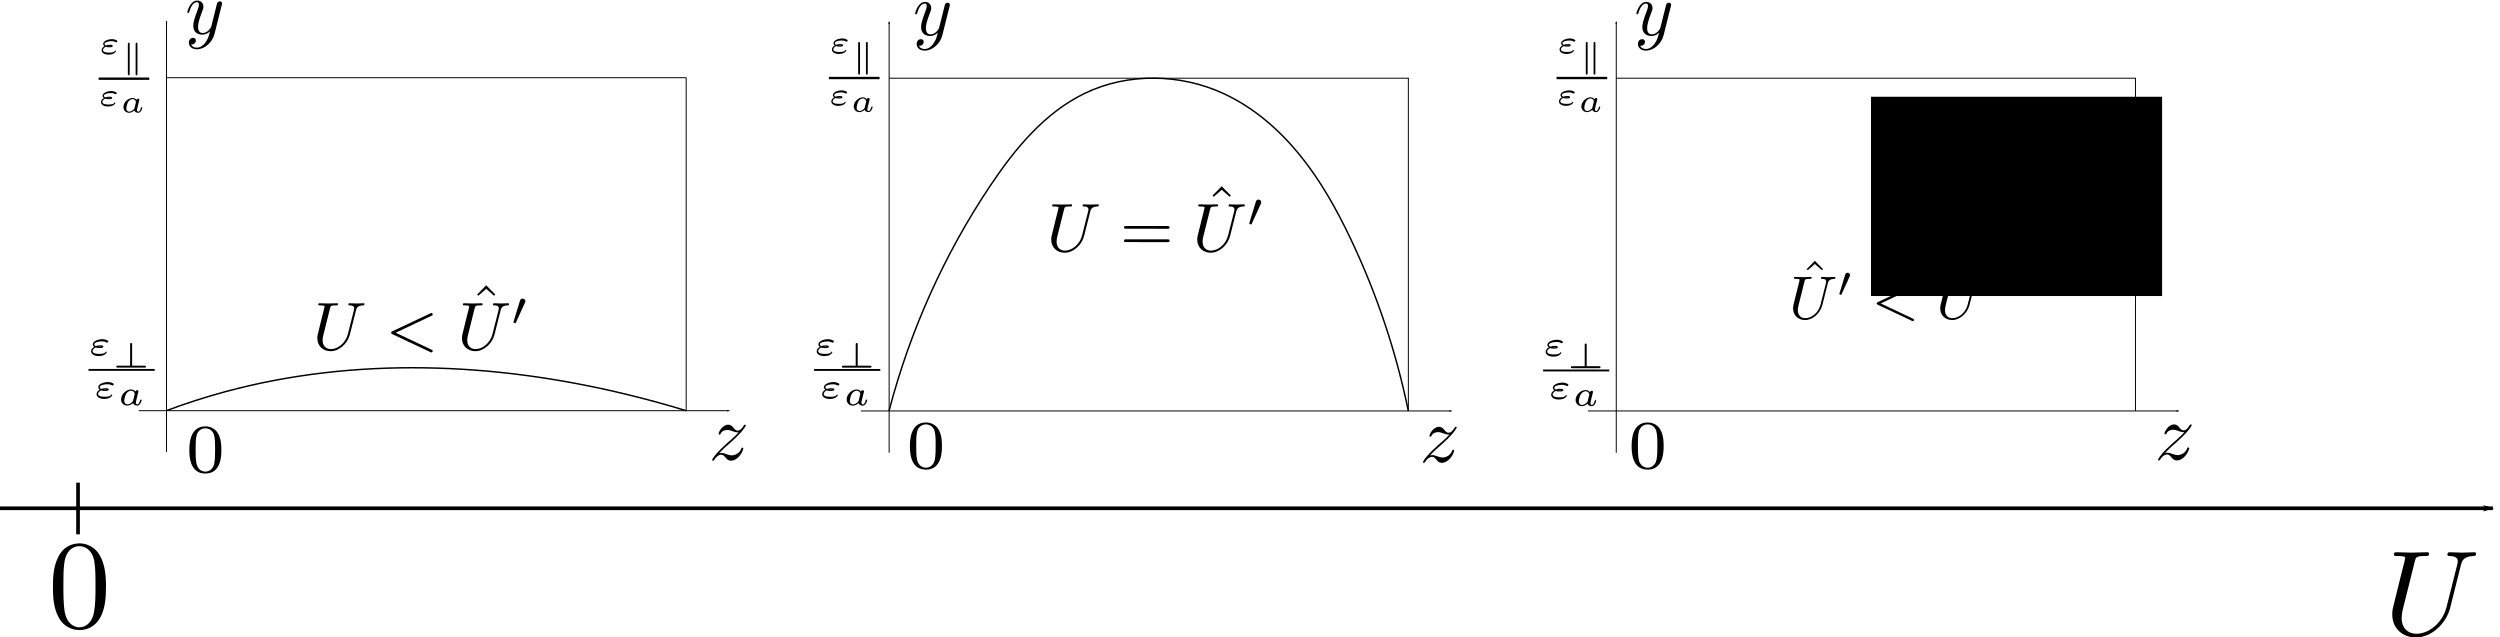 <?xml version="1.0" encoding="UTF-8" standalone="no"?>
<!-- Created with Inkscape (http://www.inkscape.org/) -->

<svg
   xmlns:dc="http://purl.org/dc/elements/1.1/"
   xmlns:cc="http://creativecommons.org/ns#"
   xmlns:rdf="http://www.w3.org/1999/02/22-rdf-syntax-ns#"
   xmlns:svg="http://www.w3.org/2000/svg"
   xmlns="http://www.w3.org/2000/svg"
   xmlns:sodipodi="http://sodipodi.sourceforge.net/DTD/sodipodi-0.dtd"
   xmlns:inkscape="http://www.inkscape.org/namespaces/inkscape"
   width="678.232mm"
   height="172.949mm"
   viewBox="0 0 678.232 172.949"
   version="1.1"
   id="svg8"
   inkscape:version="0.92.3 (2405546, 2018-03-11)"
   sodipodi:docname="ch5_scheme_nonsaturated_part_1.svg">
  <sodipodi:namedview
     id="base"
     pagecolor="#ffffff"
     bordercolor="#666666"
     borderopacity="1.0"
     inkscape:pageopacity="0.0"
     inkscape:pageshadow="2"
     inkscape:zoom="0.32"
     inkscape:cx="1332.5309"
     inkscape:cy="388.62891"
     inkscape:document-units="mm"
     inkscape:current-layer="layer1"
     showgrid="false"
     inkscape:window-width="1366"
     inkscape:window-height="703"
     inkscape:window-x="0"
     inkscape:window-y="0"
     inkscape:window-maximized="1"
     showguides="true"
     inkscape:guide-bbox="true">
    <sodipodi:guide
       inkscape:locked="false"
       id="guide5761"
       orientation="0,1"
       position="35.371,162.468" />
  </sodipodi:namedview>
  <defs
     id="defs2">
    <marker
       inkscape:collect="always"
       inkscape:isstock="true"
       style="overflow:visible"
       id="marker4829"
       refX="0"
       refY="0"
       orient="auto"
       inkscape:stockid="Arrow1Lend">
      <path
         inkscape:connector-curvature="0"
         transform="matrix(-0.8,0,0,-0.8,-10,0)"
         style="fill:#000000;fill-opacity:1;fill-rule:evenodd;stroke:#000000;stroke-width:1pt;stroke-opacity:1"
         d="M 0,0 5,-5 -12.5,0 5,5 Z"
         id="path4827" />
    </marker>
    <inkscape:path-effect
       is_visible="true"
       id="path-effect4791"
       effect="spiro" />
    <marker
       inkscape:collect="always"
       inkscape:isstock="true"
       style="overflow:visible"
       id="Arrow1Lend"
       refX="0"
       refY="0"
       orient="auto"
       inkscape:stockid="Arrow1Lend">
      <path
         inkscape:connector-curvature="0"
         transform="matrix(-0.8,0,0,-0.8,-10,0)"
         style="fill:#000000;fill-opacity:1;fill-rule:evenodd;stroke:#000000;stroke-width:1pt;stroke-opacity:1"
         d="M 0,0 5,-5 -12.5,0 5,5 Z"
         id="path4510" />
    </marker>
    <inkscape:path-effect
       is_visible="true"
       id="path-effect4505"
       effect="spiro" />
    <inkscape:path-effect
       is_visible="true"
       id="path-effect4887"
       effect="spiro" />
    <inkscape:path-effect
       is_visible="true"
       id="path-effect7069"
       effect="spiro" />
    <inkscape:path-effect
       is_visible="true"
       id="path-effect7065"
       effect="spiro" />
    <inkscape:path-effect
       is_visible="true"
       id="path-effect4891-2"
       effect="spiro" />
    <marker
       inkscape:collect="always"
       inkscape:isstock="true"
       style="overflow:visible"
       id="marker4829-7"
       refX="0"
       refY="0"
       orient="auto"
       inkscape:stockid="Arrow1Lend">
      <path
         inkscape:connector-curvature="0"
         transform="matrix(-0.8,0,0,-0.8,-10,0)"
         style="fill:#000000;fill-opacity:1;fill-rule:evenodd;stroke:#000000;stroke-width:1pt;stroke-opacity:1"
         d="M 0,0 5,-5 -12.5,0 5,5 Z"
         id="path4827-94" />
    </marker>
    <inkscape:path-effect
       is_visible="true"
       id="path-effect4791-74"
       effect="spiro" />
    <inkscape:path-effect
       is_visible="true"
       id="path-effect4891"
       effect="spiro" />
    <inkscape:path-effect
       is_visible="true"
       id="path-effect4555-34-6-6"
       effect="spiro" />
    <marker
       inkscape:collect="always"
       inkscape:isstock="true"
       style="overflow:visible"
       id="marker6072"
       refX="0"
       refY="0"
       orient="auto"
       inkscape:stockid="Arrow1Lend">
      <path
         inkscape:connector-curvature="0"
         transform="matrix(-0.8,0,0,-0.8,-10,0)"
         style="fill:#000000;fill-opacity:1;fill-rule:evenodd;stroke:#000000;stroke-width:1pt;stroke-opacity:1"
         d="M 0,0 5,-5 -12.5,0 5,5 Z"
         id="path6070" />
    </marker>
    <inkscape:path-effect
       is_visible="true"
       id="path-effect6062"
       effect="spiro" />
    <marker
       inkscape:collect="always"
       inkscape:isstock="true"
       style="overflow:visible"
       id="Arrow1Lend-3"
       refX="0"
       refY="0"
       orient="auto"
       inkscape:stockid="Arrow1Lend">
      <path
         inkscape:connector-curvature="0"
         transform="matrix(-0.8,0,0,-0.8,-10,0)"
         style="fill:#000000;fill-opacity:1;fill-rule:evenodd;stroke:#000000;stroke-width:1pt;stroke-opacity:1"
         d="M 0,0 5,-5 -12.5,0 5,5 Z"
         id="path4510-6" />
    </marker>
    <inkscape:path-effect
       is_visible="true"
       id="path-effect4505-7"
       effect="spiro" />
    <inkscape:path-effect
       is_visible="true"
       id="path-effect4887-5"
       effect="spiro" />
    <inkscape:path-effect
       is_visible="true"
       id="path-effect4887-5-6"
       effect="spiro" />
    <marker
       inkscape:collect="always"
       inkscape:isstock="true"
       style="overflow:visible"
       id="Arrow1Lend-3-2"
       refX="0"
       refY="0"
       orient="auto"
       inkscape:stockid="Arrow1Lend">
      <path
         inkscape:connector-curvature="0"
         transform="matrix(-0.8,0,0,-0.8,-10,0)"
         style="fill:#000000;fill-opacity:1;fill-rule:evenodd;stroke:#000000;stroke-width:1pt;stroke-opacity:1"
         d="M 0,0 5,-5 -12.5,0 5,5 Z"
         id="path4510-6-9" />
    </marker>
    <inkscape:path-effect
       is_visible="true"
       id="path-effect4505-7-1"
       effect="spiro" />
    <inkscape:path-effect
       is_visible="true"
       id="path-effect7065-2"
       effect="spiro" />
    <inkscape:path-effect
       is_visible="true"
       id="path-effect4891-2-7"
       effect="spiro" />
    <marker
       inkscape:collect="always"
       inkscape:isstock="true"
       style="overflow:visible"
       id="marker4829-7-0"
       refX="0"
       refY="0"
       orient="auto"
       inkscape:stockid="Arrow1Lend">
      <path
         inkscape:connector-curvature="0"
         transform="matrix(-0.8,0,0,-0.8,-10,0)"
         style="fill:#000000;fill-opacity:1;fill-rule:evenodd;stroke:#000000;stroke-width:1pt;stroke-opacity:1"
         d="M 0,0 5,-5 -12.5,0 5,5 Z"
         id="path4827-94-9" />
    </marker>
    <inkscape:path-effect
       is_visible="true"
       id="path-effect4791-74-3"
       effect="spiro" />
  </defs>
  <g
     inkscape:label="Layer 1"
     inkscape:groupmode="layer"
     id="layer1"
     transform="translate(195.17,-51.84)">
    <path
       inkscape:original-d="m -149.99938,174.45553 c 2.6e-4,-38.97369 2.6e-4,-77.947141 0,-116.920343"
       inkscape:path-effect="#path-effect4505"
       inkscape:connector-curvature="0"
       id="path4503"
       d="M -149.999,174.456 V 57.535"
       style="fill:none;stroke:#000000;stroke-width:0.263;stroke-linecap:butt;stroke-linejoin:miter;stroke-miterlimit:4;stroke-dasharray:none;stroke-opacity:1;marker-end:url(#Arrow1Lend)" />
    <path
       inkscape:original-d="m -157.51639,163.2585 c 53.40733,-2.6e-4 106.81442,-2.6e-4 160.2212601,0"
       inkscape:path-effect="#path-effect4791"
       inkscape:connector-curvature="0"
       id="path4789"
       d="M -157.516,163.258 H 2.705"
       style="fill:none;stroke:#000000;stroke-width:0.263;stroke-linecap:butt;stroke-linejoin:miter;stroke-miterlimit:4;stroke-dasharray:none;stroke-opacity:1;marker-end:url(#marker4829)" />
    <path
       inkscape:original-d="m -149.99938,72.92219 c 46.9953,-2.6e-4 93.99034,-2.6e-4 140.9851101,0"
       inkscape:path-effect="#path-effect4887"
       inkscape:connector-curvature="0"
       id="path4885"
       d="M -149.999,72.922 H -9.014"
       style="fill:none;stroke:#000000;stroke-width:0.263;stroke-linecap:butt;stroke-linejoin:miter;stroke-miterlimit:4;stroke-dasharray:none;stroke-opacity:1" />
    <path
       inkscape:original-d="m -9.0142699,163.2585 c 2.6e-4,-30.11237 2.6e-4,-60.22447 0,-90.33631"
       inkscape:path-effect="#path-effect4891"
       inkscape:connector-curvature="0"
       id="path4889"
       d="M -9.014,163.258 V 72.922"
       style="fill:none;stroke:#000000;stroke-width:0.263;stroke-linecap:butt;stroke-linejoin:miter;stroke-miterlimit:4;stroke-dasharray:none;stroke-opacity:1" />
    <path
       inkscape:original-d="m 38.40127,163.33048 c 53.40733,-2.6e-4 106.81443,-2.6e-4 160.22126,0"
       inkscape:path-effect="#path-effect4791-74"
       inkscape:connector-curvature="0"
       id="path4789-0"
       d="M 38.401,163.33 H 198.623"
       style="fill:none;stroke:#000000;stroke-width:0.263;stroke-linecap:butt;stroke-linejoin:miter;stroke-miterlimit:4;stroke-dasharray:none;stroke-opacity:1;marker-end:url(#marker4829-7)" />
    <path
       inkscape:original-d="m 186.9034,163.33048 c 2.6e-4,-30.11237 2.6e-4,-60.22447 0,-90.33631"
       inkscape:path-effect="#path-effect4891-2"
       inkscape:connector-curvature="0"
       id="path4889-67"
       d="M 186.903,163.33 V 72.994"
       style="fill:none;stroke:#000000;stroke-width:0.263;stroke-linecap:butt;stroke-linejoin:miter;stroke-miterlimit:4;stroke-dasharray:none;stroke-opacity:1" />
    <path
       inkscape:original-d="m -195.17017,189.7345 c 257.58679,-2.7e-4 418.70436,-2.7e-4 676.29068,0"
       inkscape:path-effect="#path-effect6062"
       inkscape:connector-curvature="0"
       id="path6060"
       d="M -195.17,189.734 H 481.121"
       style="fill:none;stroke:#000000;stroke-width:1;stroke-linecap:butt;stroke-linejoin:miter;stroke-miterlimit:4;stroke-dasharray:none;stroke-opacity:1;marker-end:url(#marker6072)"
       sodipodi:nodetypes="cc" />
    <path
       sodipodi:nodetypes="ccsc"
       inkscape:original-d="m -149.95984,163.22249 c 5.35044,-1.53324 10.50006,-3.56668 15.84996,-5.09973 5.34991,-1.53306 72.40592,0.42078 108.6085,0.63129 36.20257,0.21053 10.98252,2.99809 16.4871101,4.50445"
       inkscape:path-effect="#path-effect4555-34-6-6"
       inkscape:connector-curvature="0"
       id="path4553-2-3-8"
       d="m -149.96,163.222 c 5.2,-1.947 10.491,-3.649 15.85,-5.1 35.315,-9.56 73.043,-7.952 108.609,0.631 5.539,1.337 11.038,2.839 16.487,4.504"
       style="fill:none;stroke:#000000;stroke-width:0.4;stroke-linecap:butt;stroke-linejoin:miter;stroke-miterlimit:4;stroke-dasharray:none;stroke-opacity:1" />
    <path
       inkscape:original-d="m 46.02903,163.27343 c 9.14003,-20.33312 18.27978,-40.66598 27.41929,-60.99857 9.13952,-20.332599 17.10549,-16.736017 25.65789,-25.103631 8.55233,-8.367616 25.17055,0.06128 37.75543,0.09231 12.58488,0.03104 22.93847,26.274991 34.40732,39.412881 11.46884,13.13789 10.42323,31.10245 15.63441,46.65407"
       inkscape:path-effect="#path-effect7065"
       inkscape:connector-curvature="0"
       id="path7063"
       d="m 46.029,163.273 c 5.659,-21.67 14.969,-42.382 27.419,-60.999 6.733,-10.067 14.754,-19.833 25.658,-25.104 11.709,-5.659 25.956,-5.377 37.755,0.092 8.076,3.743 14.983,9.724 20.596,16.633 5.613,6.909 9.989,14.741 13.811,22.78 7.06,14.848 12.322,30.55 15.634,46.654"
       style="fill:none;stroke:#000000;stroke-width:0.4;stroke-linecap:butt;stroke-linejoin:miter;stroke-miterlimit:4;stroke-dasharray:none;stroke-dashoffset:0;stroke-opacity:1" />
    <path
       id="path7914"
       d="m 472.467,205.107 0.066,-0.244 0.033,-0.125 0.04,-0.118 0.04,-0.112 0.046,-0.112 0.046,-0.112 0.053,-0.105 0.053,-0.105 0.066,-0.105 0.059,-0.099 0.072,-0.092 0.072,-0.092 0.086,-0.092 0.086,-0.079 0.092,-0.086 0.099,-0.079 0.112,-0.072 0.112,-0.072 0.125,-0.066 0.125,-0.059 0.138,-0.059 0.151,-0.053 0.151,-0.053 0.171,-0.046 0.171,-0.04 0.184,-0.04 0.198,-0.026 0.204,-0.033 0.217,-0.02 0.23,-0.02 0.119,-0.007 H 476.01 c 0.165,0 0.553,-0.033 0.553,-0.659 0,-0.033 0,-0.362 -0.421,-0.362 -1.08,0 -2.232,0.105 -3.345,0.105 -1.119,0 -2.338,-0.105 -3.418,-0.105 -0.191,0 -0.586,0 -0.586,0.658 0,0.362 0.329,0.362 0.586,0.362 1.877,0.026 2.232,0.718 2.232,1.436 0,0.105 -0.072,0.599 -0.099,0.691 l -2.957,11.722 c -1.106,4.392 -4.886,7.244 -8.166,7.244 -2.226,0 -4.004,-1.442 -4.004,-4.261 0,-0.072 0,-1.119 0.362,-2.562 l 3.187,-12.762 c 0.29,-1.179 0.362,-1.508 2.759,-1.508 0.843,0 1.106,0 1.106,-0.659 0,-0.362 -0.356,-0.362 -0.461,-0.362 -0.915,0 -3.279,0.105 -4.195,0.105 -0.948,0 -3.286,-0.105 -4.234,-0.105 -0.263,0 -0.626,0 -0.626,0.658 0,0.362 0.296,0.362 0.928,0.362 0.059,0 0.685,0 1.245,0.059 0.586,0.072 0.882,0.105 0.882,0.527 0,0.204 -0.362,1.574 -0.553,2.331 l -0.731,2.884 c -0.29,1.284 -1.864,7.481 -1.995,8.106 -0.23,0.915 -0.23,1.409 -0.23,1.903 0,4.004 2.983,6.295 6.434,6.295 4.122,0 8.198,-3.701 9.278,-8.034 z"
       inkscape:connector-curvature="0"
       style="font-style:normal;font-variant:normal;font-weight:normal;font-stretch:normal;letter-spacing:normal;word-spacing:normal;text-anchor:start;fill:#000000;fill-opacity:1;fill-rule:evenodd;stroke:#000000;stroke-width:0;stroke-linecap:butt;stroke-linejoin:miter;stroke-miterlimit:10.433;stroke-dasharray:none;stroke-dashoffset:0;stroke-opacity:1" />
    <g
       id="g14479"
       transform="matrix(0.526,0,0,0.526,-214.151,-30.068)">
      <g
         word-spacing="normal"
         letter-spacing="normal"
         font-size-adjust="none"
         font-stretch="normal"
         font-weight="normal"
         font-variant="normal"
         font-style="normal"
         stroke-miterlimit="10.433"
         xml:space="preserve"
         transform="matrix(0.704,0,0,-0.704,-123.27,622.041)"
         id="g14477"
         style="font-style:normal;font-variant:normal;font-weight:normal;font-stretch:normal;letter-spacing:normal;word-spacing:normal;text-anchor:start;fill:none;fill-opacity:1;fill-rule:evenodd;stroke:#000000;stroke-linecap:butt;stroke-linejoin:miter;stroke-miterlimit:10.433;stroke-dasharray:none;stroke-dashoffset:0;stroke-opacity:1"><path
           id="path14467"
           d="m 487.16,435 0.1,0.37 0.05,0.19 0.06,0.18 0.06,0.17 0.07,0.17 0.07,0.17 0.08,0.16 0.08,0.16 0.1,0.16 0.09,0.15 0.11,0.14 0.11,0.14 0.13,0.14 0.13,0.12 0.14,0.13 0.15,0.12 0.17,0.11 0.17,0.11 0.19,0.1 0.19,0.09 0.21,0.09 0.23,0.08 0.23,0.08 0.26,0.07 0.26,0.06 0.28,0.06 0.3,0.04 0.31,0.05 0.33,0.03 0.35,0.03 0.18,0.01 h 0.19 c 0.25,0 0.84,0.05 0.84,1 0,0.05 0,0.55 -0.64,0.55 -1.64,0 -3.39,-0.16 -5.08,-0.16 -1.7,0 -3.55,0.16 -5.19,0.16 -0.29,0 -0.89,0 -0.89,-1 0,-0.55 0.5,-0.55 0.89,-0.55 2.85,-0.04 3.39,-1.09 3.39,-2.18 0,-0.16 -0.11,-0.91 -0.15,-1.05 l -4.49,-17.8 c -1.68,-6.67 -7.42,-11 -12.4,-11 -3.38,0 -6.08,2.19 -6.08,6.47 0,0.11 0,1.7 0.55,3.89 l 4.84,19.38 c 0.44,1.79 0.55,2.29 4.19,2.29 1.28,0 1.68,0 1.68,1 0,0.55 -0.54,0.55 -0.7,0.55 -1.39,0 -4.98,-0.16 -6.37,-0.16 -1.44,0 -4.99,0.16 -6.43,0.16 -0.4,0 -0.95,0 -0.95,-1 0,-0.55 0.45,-0.55 1.41,-0.55 0.09,0 1.04,0 1.89,-0.09 0.89,-0.11 1.34,-0.16 1.34,-0.8 0,-0.31 -0.55,-2.39 -0.84,-3.54 l -1.11,-4.38 c -0.44,-1.95 -2.83,-11.36 -3.03,-12.31 -0.35,-1.39 -0.35,-2.14 -0.35,-2.89 0,-6.08 4.53,-9.56 9.77,-9.56 6.26,0 12.45,5.62 14.09,12.2 z"
           inkscape:connector-curvature="0"
           style="fill:#000000;stroke-width:0" /><path
           id="path14469"
           d="m 542.42,431.01 0.06,0.03 0.05,0.03 0.06,0.02 0.05,0.03 0.05,0.03 0.05,0.03 0.04,0.02 0.05,0.03 0.04,0.03 0.04,0.03 0.04,0.03 0.04,0.02 0.04,0.03 0.03,0.03 0.04,0.03 0.03,0.04 0.03,0.03 0.02,0.03 0.03,0.03 0.02,0.04 0.03,0.03 0.02,0.04 0.02,0.04 0.01,0.04 0.02,0.04 0.01,0.04 0.01,0.04 0.01,0.04 0.01,0.05 v 0.05 0.04 l 0.01,0.06 c 0,0.54 -0.46,1 -1,1 -0.15,0 -0.25,0 -0.9,-0.35 l -27.6,-13.01 c -0.55,-0.25 -0.94,-0.5 -0.94,-1.1 0,-0.59 0.39,-0.84 0.94,-1.09 l 27.6,-13 c 0.65,-0.36 0.75,-0.36 0.9,-0.36 0.54,0 1,0.45 1,1 0,0.55 -0.35,0.8 -0.96,1.09 l -26.15,12.36 z"
           inkscape:connector-curvature="0"
           style="fill:#000000;stroke-width:0" /><polygon
           id="polygon14471"
           points="582.57,450.79 588.31,445.71 589.2,446.6 582.57,453.38 575.9,446.6 576.79,445.71 "
           style="fill:#000000;stroke-width:0" /><path
           id="path14473"
           d="m 593.12,435 0.1,0.37 0.05,0.19 0.06,0.18 0.06,0.17 0.07,0.17 0.07,0.17 0.08,0.16 0.09,0.16 0.09,0.16 0.09,0.15 0.11,0.14 0.12,0.14 0.12,0.14 0.13,0.12 0.14,0.13 0.15,0.12 0.17,0.11 0.17,0.11 0.19,0.1 0.19,0.09 0.21,0.09 0.23,0.08 0.24,0.08 0.25,0.07 0.26,0.06 0.28,0.06 0.3,0.04 0.31,0.05 0.33,0.03 0.35,0.03 0.18,0.01 h 0.19 c 0.25,0 0.84,0.05 0.84,1 0,0.05 0,0.55 -0.64,0.55 -1.64,0 -3.39,-0.16 -5.08,-0.16 -1.7,0 -3.55,0.16 -5.19,0.16 -0.29,0 -0.89,0 -0.89,-1 0,-0.55 0.5,-0.55 0.89,-0.55 2.85,-0.04 3.39,-1.09 3.39,-2.18 0,-0.16 -0.1,-0.91 -0.15,-1.05 l -4.49,-17.8 c -1.68,-6.67 -7.42,-11 -12.4,-11 -3.38,0 -6.08,2.19 -6.08,6.47 0,0.11 0,1.7 0.55,3.89 l 4.84,19.38 c 0.44,1.79 0.55,2.29 4.19,2.29 1.28,0 1.69,0 1.69,1 0,0.55 -0.55,0.55 -0.71,0.55 -1.39,0 -4.98,-0.16 -6.37,-0.16 -1.44,0 -4.99,0.16 -6.42,0.16 -0.41,0 -0.96,0 -0.96,-1 0,-0.55 0.46,-0.55 1.41,-0.55 0.09,0 1.05,0 1.89,-0.09 0.89,-0.11 1.34,-0.16 1.34,-0.8 0,-0.31 -0.55,-2.39 -0.84,-3.54 l -1.11,-4.38 c -0.44,-1.95 -2.83,-11.36 -3.03,-12.31 -0.35,-1.39 -0.35,-2.14 -0.35,-2.89 0,-6.08 4.53,-9.56 9.77,-9.56 6.26,0 12.45,5.62 14.09,12.2 z"
           inkscape:connector-curvature="0"
           style="fill:#000000;stroke-width:0" /><path
           id="path14475"
           d="m 610.95,440.65 0.02,0.06 0.03,0.05 0.02,0.05 0.02,0.05 0.02,0.04 0.02,0.05 0.02,0.04 0.02,0.04 0.01,0.05 0.02,0.04 0.01,0.03 0.01,0.04 0.01,0.04 0.01,0.03 0.01,0.04 0.01,0.03 0.01,0.03 0.01,0.03 v 0.03 l 0.01,0.03 v 0.03 l 0.01,0.03 v 0.03 0.02 l 0.01,0.06 v 0.05 0.04 0.05 c 0,1.08 -0.98,1.92 -2.06,1.92 -1.33,0 -1.73,-1.09 -1.91,-1.64 l -4.61,-15.09 c -0.03,-0.06 -0.17,-0.52 -0.17,-0.56 0,-0.41 1.08,-0.77 1.36,-0.77 0.25,0 0.28,0.08 0.52,0.59 z"
           inkscape:connector-curvature="0"
           style="fill:#000000;stroke-width:0" /></g>    </g>
    <g
       transform="matrix(0.531,0,0,0.531,-16.05,-58.458)"
       id="g16255">
      <g
         style="font-style:normal;font-variant:normal;font-weight:normal;font-stretch:normal;letter-spacing:normal;word-spacing:normal;text-anchor:start;fill:none;fill-opacity:1;fill-rule:evenodd;stroke:#000000;stroke-linecap:butt;stroke-linejoin:miter;stroke-miterlimit:10.433;stroke-dasharray:none;stroke-dashoffset:0;stroke-opacity:1"
         id="g16253"
         transform="matrix(0.704,0,0,-0.704,-123.27,622.041)"
         xml:space="preserve"
         stroke-miterlimit="10.433"
         font-style="normal"
         font-variant="normal"
         font-weight="normal"
         font-stretch="normal"
         font-size-adjust="none"
         letter-spacing="normal"
         word-spacing="normal"><path
           style="fill:#000000;stroke-width:0"
           inkscape:connector-curvature="0"
           d="m 487.16,435 0.1,0.37 0.05,0.19 0.06,0.18 0.06,0.17 0.07,0.17 0.07,0.17 0.08,0.16 0.08,0.16 0.1,0.16 0.09,0.15 0.11,0.14 0.11,0.14 0.13,0.14 0.13,0.12 0.14,0.13 0.15,0.12 0.17,0.11 0.17,0.11 0.19,0.1 0.19,0.09 0.21,0.09 0.23,0.08 0.23,0.08 0.26,0.07 0.26,0.06 0.28,0.06 0.3,0.04 0.31,0.05 0.33,0.03 0.35,0.03 0.18,0.01 h 0.19 c 0.25,0 0.84,0.05 0.84,1 0,0.05 0,0.55 -0.64,0.55 -1.64,0 -3.39,-0.16 -5.08,-0.16 -1.7,0 -3.55,0.16 -5.19,0.16 -0.29,0 -0.89,0 -0.89,-1 0,-0.55 0.5,-0.55 0.89,-0.55 2.85,-0.04 3.39,-1.09 3.39,-2.18 0,-0.16 -0.11,-0.91 -0.15,-1.05 l -4.49,-17.8 c -1.68,-6.67 -7.42,-11 -12.4,-11 -3.38,0 -6.08,2.19 -6.08,6.47 0,0.11 0,1.7 0.55,3.89 l 4.84,19.38 c 0.44,1.79 0.55,2.29 4.19,2.29 1.28,0 1.68,0 1.68,1 0,0.55 -0.54,0.55 -0.7,0.55 -1.39,0 -4.98,-0.16 -6.37,-0.16 -1.44,0 -4.99,0.16 -6.43,0.16 -0.4,0 -0.95,0 -0.95,-1 0,-0.55 0.45,-0.55 1.41,-0.55 0.09,0 1.04,0 1.89,-0.09 0.89,-0.11 1.34,-0.16 1.34,-0.8 0,-0.31 -0.55,-2.39 -0.84,-3.54 l -1.11,-4.38 c -0.44,-1.95 -2.83,-11.36 -3.03,-12.31 -0.35,-1.39 -0.35,-2.14 -0.35,-2.89 0,-6.08 4.53,-9.56 9.77,-9.56 6.26,0 12.45,5.62 14.09,12.2 z"
           id="path16241" /><path
           style="fill:#000000;stroke-width:0"
           inkscape:connector-curvature="0"
           d="m 543.03,422.5 h 0.14 0.14 0.15 l 0.07,0.01 h 0.07 l 0.08,0.01 0.07,0.01 0.07,0.01 0.07,0.01 0.07,0.01 0.06,0.02 0.07,0.02 0.06,0.02 0.06,0.02 0.06,0.03 0.06,0.03 0.05,0.04 0.05,0.03 0.05,0.05 0.04,0.04 0.04,0.05 0.02,0.03 0.01,0.03 0.02,0.02 0.02,0.03 0.01,0.03 0.01,0.04 0.02,0.03 0.01,0.04 0.01,0.03 v 0.04 l 0.01,0.04 0.01,0.04 v 0.04 l 0.01,0.04 v 0.04 0.05 c 0,1 -0.95,1 -1.64,1 h -29.85 c -0.7,0 -1.64,0 -1.64,-1 0,-0.98 0.94,-0.98 1.69,-0.98 z"
           id="path16243" /><path
           style="fill:#000000;stroke-width:0"
           inkscape:connector-curvature="0"
           d="m 543.08,412.82 h 0.06 0.07 l 0.14,0.01 h 0.13 0.07 l 0.07,0.01 0.07,0.01 h 0.07 l 0.07,0.01 0.07,0.02 0.07,0.01 0.06,0.02 0.06,0.02 0.07,0.02 0.06,0.02 0.05,0.03 0.06,0.03 0.05,0.04 0.05,0.04 0.05,0.04 0.04,0.05 0.02,0.02 0.02,0.03 0.02,0.02 0.01,0.03 0.02,0.03 0.02,0.03 0.01,0.03 0.01,0.03 0.02,0.04 0.01,0.03 0.01,0.04 v 0.04 l 0.01,0.04 0.01,0.04 v 0.04 l 0.01,0.04 v 0.05 0.04 c 0,1 -0.95,1 -1.69,1 h -29.75 c -0.75,0 -1.69,0 -1.69,-1 0,-1 0.94,-1 1.64,-1 z"
           id="path16245" /><polygon
           style="fill:#000000;stroke-width:0"
           points="582.57,450.79 588.31,445.71 589.2,446.6 582.57,453.38 575.9,446.6 576.79,445.71 "
           id="polygon16247" /><path
           style="fill:#000000;stroke-width:0"
           inkscape:connector-curvature="0"
           d="m 593.12,435 0.1,0.37 0.05,0.19 0.06,0.18 0.06,0.17 0.07,0.17 0.07,0.17 0.08,0.16 0.09,0.16 0.09,0.16 0.09,0.15 0.11,0.14 0.12,0.14 0.12,0.14 0.13,0.12 0.14,0.13 0.15,0.12 0.17,0.11 0.17,0.11 0.19,0.1 0.19,0.09 0.21,0.09 0.23,0.08 0.24,0.08 0.25,0.07 0.26,0.06 0.28,0.06 0.3,0.04 0.31,0.05 0.33,0.03 0.35,0.03 0.18,0.01 h 0.19 c 0.25,0 0.84,0.05 0.84,1 0,0.05 0,0.55 -0.64,0.55 -1.64,0 -3.39,-0.16 -5.08,-0.16 -1.7,0 -3.55,0.16 -5.19,0.16 -0.29,0 -0.89,0 -0.89,-1 0,-0.55 0.5,-0.55 0.89,-0.55 2.85,-0.04 3.39,-1.09 3.39,-2.18 0,-0.16 -0.1,-0.91 -0.15,-1.05 l -4.49,-17.8 c -1.68,-6.67 -7.42,-11 -12.4,-11 -3.38,0 -6.08,2.19 -6.08,6.47 0,0.11 0,1.7 0.55,3.89 l 4.84,19.38 c 0.44,1.79 0.55,2.29 4.19,2.29 1.28,0 1.69,0 1.69,1 0,0.55 -0.55,0.55 -0.71,0.55 -1.39,0 -4.98,-0.16 -6.37,-0.16 -1.44,0 -4.99,0.16 -6.42,0.16 -0.41,0 -0.96,0 -0.96,-1 0,-0.55 0.46,-0.55 1.41,-0.55 0.09,0 1.05,0 1.89,-0.09 0.89,-0.11 1.34,-0.16 1.34,-0.8 0,-0.31 -0.55,-2.39 -0.84,-3.54 l -1.11,-4.38 c -0.44,-1.95 -2.83,-11.36 -3.03,-12.31 -0.35,-1.39 -0.35,-2.14 -0.35,-2.89 0,-6.08 4.53,-9.56 9.77,-9.56 6.26,0 12.45,5.62 14.09,12.2 z"
           id="path16249" /><path
           style="fill:#000000;stroke-width:0"
           inkscape:connector-curvature="0"
           d="m 610.95,440.65 0.02,0.06 0.03,0.05 0.02,0.05 0.02,0.05 0.02,0.04 0.02,0.05 0.02,0.04 0.02,0.04 0.01,0.05 0.02,0.04 0.01,0.03 0.01,0.04 0.01,0.04 0.01,0.03 0.01,0.04 0.01,0.03 0.01,0.03 0.01,0.03 v 0.03 l 0.01,0.03 v 0.03 l 0.01,0.03 v 0.03 0.02 l 0.01,0.06 v 0.05 0.04 0.05 c 0,1.08 -0.98,1.92 -2.06,1.92 -1.33,0 -1.73,-1.09 -1.91,-1.64 l -4.61,-15.09 c -0.03,-0.06 -0.17,-0.52 -0.17,-0.56 0,-0.41 1.08,-0.77 1.36,-0.77 0.25,0 0.28,0.08 0.52,0.59 z"
           id="path16251" /></g>    </g>
    <g
       id="g5379"
       transform="translate(-374.651,-122.452)">
      <g
         word-spacing="normal"
         letter-spacing="normal"
         font-size-adjust="none"
         font-stretch="normal"
         font-weight="normal"
         font-variant="normal"
         font-style="normal"
         stroke-miterlimit="10.433"
         xml:space="preserve"
         transform="matrix(0.686,0,0,-0.686,-119.98,623.125)"
         id="g5377"
         style="font-style:normal;font-variant:normal;font-weight:normal;font-stretch:normal;letter-spacing:normal;word-spacing:normal;text-anchor:start;fill:none;fill-opacity:1;fill-rule:evenodd;stroke:#000000;stroke-linecap:butt;stroke-linejoin:miter;stroke-miterlimit:10.433;stroke-dasharray:none;stroke-dashoffset:0;stroke-opacity:1"><path
           id="path5375"
           d="m 478.44,422.14 v 0.74 l -0.01,0.75 -0.02,0.75 -0.04,0.74 -0.04,0.75 -0.06,0.74 -0.08,0.74 -0.09,0.73 -0.12,0.73 -0.14,0.73 -0.16,0.72 -0.19,0.72 -0.21,0.72 -0.25,0.7 -0.28,0.7 -0.15,0.35 -0.16,0.34 c -2.28,4.8 -6.37,5.6 -8.47,5.6 -2.98,0 -6.62,-1.3 -8.67,-5.94 -1.59,-3.44 -1.84,-7.33 -1.84,-11.31 0,-3.74 0.2,-8.22 2.25,-12 2.14,-4.03 5.78,-5.03 8.22,-5.03 v 1.09 c -1.94,0 -4.89,1.25 -5.79,6.03 -0.54,2.98 -0.54,7.56 -0.54,10.52 0,3.18 0,6.46 0.4,9.15 0.94,5.94 4.68,6.38 5.93,6.38 1.64,0 4.93,-0.89 5.87,-5.83 0.5,-2.78 0.5,-6.58 0.5,-9.7 0,-3.75 0,-7.13 -0.55,-10.32 -0.75,-4.73 -3.59,-6.23 -5.82,-6.23 v 0 -1.09 c 2.68,0 6.46,1.04 8.67,5.78 1.59,3.43 1.84,7.31 1.84,11.25 z"
           inkscape:connector-curvature="0"
           style="fill:#000000;stroke-width:0" /></g>    </g>
    <path
       inkscape:original-d="m 46.044971,174.6493 c 2.6e-4,-38.97369 2.6e-4,-77.947145 0,-116.920348"
       inkscape:path-effect="#path-effect4505-7"
       inkscape:connector-curvature="0"
       id="path4503-3"
       d="M 46.045,174.649 V 57.729"
       style="fill:none;stroke:#000000;stroke-width:0.263;stroke-linecap:butt;stroke-linejoin:miter;stroke-miterlimit:4;stroke-dasharray:none;stroke-opacity:1;marker-end:url(#Arrow1Lend-3)" />
    <path
       inkscape:original-d="m 46.044971,73.056897 c 46.9953,-2.6e-4 93.990339,-2.6e-4 140.985109,0"
       inkscape:path-effect="#path-effect4887-5"
       inkscape:connector-curvature="0"
       id="path4885-5"
       d="M 46.045,73.057 H 187.03"
       style="fill:none;stroke:#000000;stroke-width:0.263;stroke-linecap:butt;stroke-linejoin:miter;stroke-miterlimit:4;stroke-dasharray:none;stroke-opacity:1" />
    <path
       inkscape:original-d="m 235.66422,163.33048 c 53.40733,-2.6e-4 106.81443,-2.6e-4 160.22126,0"
       inkscape:path-effect="#path-effect4791-74-3"
       inkscape:connector-curvature="0"
       id="path4789-0-6"
       d="M 235.664,163.33 H 395.885"
       style="fill:none;stroke:#000000;stroke-width:0.263;stroke-linecap:butt;stroke-linejoin:miter;stroke-miterlimit:4;stroke-dasharray:none;stroke-opacity:1;marker-end:url(#marker4829-7-0)" />
    <path
       inkscape:original-d="m 384.16635,163.33048 c 2.6e-4,-30.11237 2.6e-4,-60.22447 0,-90.33631"
       inkscape:path-effect="#path-effect4891-2-7"
       inkscape:connector-curvature="0"
       id="path4889-67-0"
       d="M 384.166,163.33 V 72.994"
       style="fill:none;stroke:#000000;stroke-width:0.263;stroke-linecap:butt;stroke-linejoin:miter;stroke-miterlimit:4;stroke-dasharray:none;stroke-opacity:1" />
    <path
       inkscape:original-d="m 243.30792,174.6493 c 2.6e-4,-38.97369 2.6e-4,-77.94715 0,-116.92035"
       inkscape:path-effect="#path-effect4505-7-1"
       inkscape:connector-curvature="0"
       id="path4503-3-2"
       d="M 243.308,174.649 V 57.729"
       style="fill:none;stroke:#000000;stroke-width:0.263;stroke-linecap:butt;stroke-linejoin:miter;stroke-miterlimit:4;stroke-dasharray:none;stroke-opacity:1;marker-end:url(#Arrow1Lend-3-2)" />
    <path
       inkscape:original-d="m 243.30792,73.0569 c 46.9953,-2.6e-4 93.99034,-2.6e-4 140.98511,0"
       inkscape:path-effect="#path-effect4887-5-6"
       inkscape:connector-curvature="0"
       id="path4885-5-3"
       d="M 243.308,73.057 H 384.293"
       style="fill:none;stroke:#000000;stroke-width:0.263;stroke-linecap:butt;stroke-linejoin:miter;stroke-miterlimit:4;stroke-dasharray:none;stroke-opacity:1" />
    <flowRoot
       xml:space="preserve"
       id="flowRoot2501"
       style="font-style:normal;font-weight:normal;font-size:40px;line-height:1.25;font-family:sans-serif;letter-spacing:0px;word-spacing:0px;fill:#000000;fill-opacity:1;stroke:none"
       transform="matrix(0.265,0,0,0.265,-168.821,42.544)"><flowRegion
         id="flowRegion2503"><rect
           id="rect2505"
           width="298"
           height="204"
           x="1816"
           y="134.133" /></flowRegion><flowPara
         id="flowPara2507"
         style="font-size:120px">?</flowPara></flowRoot>    <path
       style="fill:none;stroke:#000000;stroke-width:1;stroke-linecap:butt;stroke-linejoin:miter;stroke-miterlimit:4;stroke-dasharray:none;stroke-opacity:1"
       d="m -174,182.776 c 0,14.02 0,14.02 0,14.02"
       id="path2647"
       inkscape:connector-curvature="0" />
    <g
       id="g3241"
       transform="matrix(0.764,0,0,0.764,-260.031,-160.958)">
      <g
         word-spacing="normal"
         letter-spacing="normal"
         font-size-adjust="none"
         font-stretch="normal"
         font-weight="normal"
         font-variant="normal"
         font-style="normal"
         stroke-miterlimit="10.433"
         xml:space="preserve"
         transform="matrix(0.537,0,0,-0.537,-93.991,508.674)"
         id="g3239"
         style="font-style:normal;font-variant:normal;font-weight:normal;font-stretch:normal;letter-spacing:normal;word-spacing:normal;text-anchor:start;fill:none;fill-opacity:1;fill-rule:evenodd;stroke:#000000;stroke-linecap:butt;stroke-linejoin:miter;stroke-miterlimit:10.433;stroke-dasharray:none;stroke-dashoffset:0;stroke-opacity:1"><path
           id="path3237"
           d="m 479.74,425.18 0.01,0.04 0.01,0.03 0.01,0.06 0.02,0.05 0.01,0.06 0.01,0.05 0.02,0.04 0.01,0.05 0.01,0.04 0.01,0.04 v 0.04 l 0.01,0.04 0.01,0.04 0.01,0.03 v 0.03 l 0.01,0.03 v 0.03 l 0.01,0.03 v 0.03 l 0.01,0.05 v 0.06 0.05 0.05 l 0.01,0.05 v 0.03 0.03 0.03 0.03 c 0,0.91 -0.69,1.35 -1.44,1.35 -0.5,0 -1.3,-0.3 -1.75,-1.05 -0.1,-0.25 -0.5,-1.78 -0.69,-2.69 -0.36,-1.29 -0.7,-2.64 -1,-3.98 l -2.25,-8.97 c -0.19,-0.75 -2.33,-4.23 -5.62,-4.23 -2.54,0 -3.1,2.18 -3.1,4.03 0,2.29 0.86,5.39 2.55,9.76 0.8,2.05 1,2.6 1,3.6 0,2.23 -1.59,4.07 -4.09,4.07 -4.74,0 -6.58,-7.21 -6.58,-7.67 0,-0.5 0.5,-0.5 0.61,-0.5 0.5,0 0.54,0.11 0.79,0.91 1.35,4.69 3.33,6.17 5.03,6.17 0.4,0 1.25,0 1.25,-1.59 0,-1.25 -0.5,-2.53 -0.85,-3.49 -1.99,-5.28 -2.9,-8.12 -2.9,-10.47 0,-4.42 3.15,-5.92 6.08,-5.92 1.96,0 3.64,0.85 5.03,2.24 -0.64,-2.58 -1.23,-5.03 -3.23,-7.68 -1.3,-1.68 -3.19,-3.14 -5.48,-3.14 -0.69,0 -2.94,0.16 -3.79,2.1 0.8,0 1.46,0 2.14,0.61 0.5,0.43 1,1.09 1,2.03 0,1.55 -1.34,1.75 -1.84,1.75 -1.14,0 -2.8,-0.8 -2.8,-3.24 0,-2.5 2.21,-4.34 5.29,-4.34 5.14,0 10.26,4.55 11.67,10.17 z"
           inkscape:connector-curvature="0"
           style="fill:#000000;stroke-width:0" /></g>    </g>
    <g
       id="g3241-7"
       transform="matrix(0.764,0,0,0.764,-62.577,-160.594)">
      <g
         word-spacing="normal"
         letter-spacing="normal"
         font-size-adjust="none"
         font-stretch="normal"
         font-weight="normal"
         font-variant="normal"
         font-style="normal"
         stroke-miterlimit="10.433"
         xml:space="preserve"
         transform="matrix(0.537,0,0,-0.537,-93.991,508.674)"
         id="g3239-5"
         style="font-style:normal;font-variant:normal;font-weight:normal;font-stretch:normal;letter-spacing:normal;word-spacing:normal;text-anchor:start;fill:none;fill-opacity:1;fill-rule:evenodd;stroke:#000000;stroke-linecap:butt;stroke-linejoin:miter;stroke-miterlimit:10.433;stroke-dasharray:none;stroke-dashoffset:0;stroke-opacity:1"><path
           id="path3237-9"
           d="m 479.74,425.18 0.01,0.04 0.01,0.03 0.01,0.06 0.02,0.05 0.01,0.06 0.01,0.05 0.02,0.04 0.01,0.05 0.01,0.04 0.01,0.04 v 0.04 l 0.01,0.04 0.01,0.04 0.01,0.03 v 0.03 l 0.01,0.03 v 0.03 l 0.01,0.03 v 0.03 l 0.01,0.05 v 0.06 0.05 0.05 l 0.01,0.05 v 0.03 0.03 0.03 0.03 c 0,0.91 -0.69,1.35 -1.44,1.35 -0.5,0 -1.3,-0.3 -1.75,-1.05 -0.1,-0.25 -0.5,-1.78 -0.69,-2.69 -0.36,-1.29 -0.7,-2.64 -1,-3.98 l -2.25,-8.97 c -0.19,-0.75 -2.33,-4.23 -5.62,-4.23 -2.54,0 -3.1,2.18 -3.1,4.03 0,2.29 0.86,5.39 2.55,9.76 0.8,2.05 1,2.6 1,3.6 0,2.23 -1.59,4.07 -4.09,4.07 -4.74,0 -6.58,-7.21 -6.58,-7.67 0,-0.5 0.5,-0.5 0.61,-0.5 0.5,0 0.54,0.11 0.79,0.91 1.35,4.69 3.33,6.17 5.03,6.17 0.4,0 1.25,0 1.25,-1.59 0,-1.25 -0.5,-2.53 -0.85,-3.49 -1.99,-5.28 -2.9,-8.12 -2.9,-10.47 0,-4.42 3.15,-5.92 6.08,-5.92 1.96,0 3.64,0.85 5.03,2.24 -0.64,-2.58 -1.23,-5.03 -3.23,-7.68 -1.3,-1.68 -3.19,-3.14 -5.48,-3.14 -0.69,0 -2.94,0.16 -3.79,2.1 0.8,0 1.46,0 2.14,0.61 0.5,0.43 1,1.09 1,2.03 0,1.55 -1.34,1.75 -1.84,1.75 -1.14,0 -2.8,-0.8 -2.8,-3.24 0,-2.5 2.21,-4.34 5.29,-4.34 5.14,0 10.26,4.55 11.67,10.17 z"
           inkscape:connector-curvature="0"
           style="fill:#000000;stroke-width:0" /></g>    </g>
    <g
       id="g3241-2"
       transform="matrix(0.764,0,0,0.764,133.095,-160.594)">
      <g
         word-spacing="normal"
         letter-spacing="normal"
         font-size-adjust="none"
         font-stretch="normal"
         font-weight="normal"
         font-variant="normal"
         font-style="normal"
         stroke-miterlimit="10.433"
         xml:space="preserve"
         transform="matrix(0.537,0,0,-0.537,-93.991,508.674)"
         id="g3239-2"
         style="font-style:normal;font-variant:normal;font-weight:normal;font-stretch:normal;letter-spacing:normal;word-spacing:normal;text-anchor:start;fill:none;fill-opacity:1;fill-rule:evenodd;stroke:#000000;stroke-linecap:butt;stroke-linejoin:miter;stroke-miterlimit:10.433;stroke-dasharray:none;stroke-dashoffset:0;stroke-opacity:1"><path
           id="path3237-8"
           d="m 479.74,425.18 0.01,0.04 0.01,0.03 0.01,0.06 0.02,0.05 0.01,0.06 0.01,0.05 0.02,0.04 0.01,0.05 0.01,0.04 0.01,0.04 v 0.04 l 0.01,0.04 0.01,0.04 0.01,0.03 v 0.03 l 0.01,0.03 v 0.03 l 0.01,0.03 v 0.03 l 0.01,0.05 v 0.06 0.05 0.05 l 0.01,0.05 v 0.03 0.03 0.03 0.03 c 0,0.91 -0.69,1.35 -1.44,1.35 -0.5,0 -1.3,-0.3 -1.75,-1.05 -0.1,-0.25 -0.5,-1.78 -0.69,-2.69 -0.36,-1.29 -0.7,-2.64 -1,-3.98 l -2.25,-8.97 c -0.19,-0.75 -2.33,-4.23 -5.62,-4.23 -2.54,0 -3.1,2.18 -3.1,4.03 0,2.29 0.86,5.39 2.55,9.76 0.8,2.05 1,2.6 1,3.6 0,2.23 -1.59,4.07 -4.09,4.07 -4.74,0 -6.58,-7.21 -6.58,-7.67 0,-0.5 0.5,-0.5 0.61,-0.5 0.5,0 0.54,0.11 0.79,0.91 1.35,4.69 3.33,6.17 5.03,6.17 0.4,0 1.25,0 1.25,-1.59 0,-1.25 -0.5,-2.53 -0.85,-3.49 -1.99,-5.28 -2.9,-8.12 -2.9,-10.47 0,-4.42 3.15,-5.92 6.08,-5.92 1.96,0 3.64,0.85 5.03,2.24 -0.64,-2.58 -1.23,-5.03 -3.23,-7.68 -1.3,-1.68 -3.19,-3.14 -5.48,-3.14 -0.69,0 -2.94,0.16 -3.79,2.1 0.8,0 1.46,0 2.14,0.61 0.5,0.43 1,1.09 1,2.03 0,1.55 -1.34,1.75 -1.84,1.75 -1.14,0 -2.8,-0.8 -2.8,-3.24 0,-2.5 2.21,-4.34 5.29,-4.34 5.14,0 10.26,4.55 11.67,10.17 z"
           inkscape:connector-curvature="0"
           style="fill:#000000;stroke-width:0" /></g>    </g>
    <g
       transform="matrix(0.807,0,0,0.807,-124.462,-57.881)"
       id="g3453">
      <g
         style="font-style:normal;font-variant:normal;font-weight:normal;font-stretch:normal;letter-spacing:normal;word-spacing:normal;text-anchor:start;fill:none;fill-opacity:1;fill-rule:evenodd;stroke:#000000;stroke-linecap:butt;stroke-linejoin:miter;stroke-miterlimit:10.433;stroke-dasharray:none;stroke-dashoffset:0;stroke-opacity:1"
         id="g3451"
         transform="matrix(0.537,0,0,-0.537,-93.991,508.674)"
         xml:space="preserve"
         stroke-miterlimit="10.433"
         font-style="normal"
         font-variant="normal"
         font-weight="normal"
         font-stretch="normal"
         font-size-adjust="none"
         letter-spacing="normal"
         word-spacing="normal"><path
           style="fill:#000000;stroke-width:0"
           inkscape:connector-curvature="0"
           d="m 462.14,410.34 0.25,0.27 0.24,0.25 0.24,0.25 0.23,0.24 0.22,0.23 0.22,0.22 0.21,0.22 0.2,0.21 0.2,0.2 0.2,0.19 0.19,0.19 0.19,0.19 0.18,0.17 0.19,0.18 0.35,0.33 0.34,0.32 0.33,0.3 0.33,0.29 0.32,0.29 0.65,0.56 0.33,0.29 0.33,0.28 c 0,0.05 3.08,2.69 4.88,4.49 4.73,4.64 5.83,7.03 5.83,7.21 0,0.5 -0.46,0.5 -0.55,0.5 -0.35,0 -0.5,-0.09 -0.75,-0.54 -1.49,-2.39 -2.53,-3.19 -3.74,-3.19 -1.2,0 -1.79,0.75 -2.54,1.59 -0.94,1.16 -1.78,2.14 -3.44,2.14 -3.73,0 -6.02,-4.62 -6.02,-5.67 0,-0.25 0.14,-0.54 0.6,-0.54 0.45,0 0.54,0.25 0.64,0.54 0.95,2.3 3.84,2.35 4.23,2.35 1.05,0 2,-0.36 3.14,-0.75 2,-0.75 2.55,-0.75 3.85,-0.75 -1.8,-2.14 -5.99,-5.74 -6.92,-6.53 l -4.49,-4.18 c -3.39,-3.34 -5.14,-6.18 -5.14,-6.53 0,-0.5 0.5,-0.5 0.59,-0.5 0.41,0 0.5,0.1 0.8,0.64 1.16,1.75 2.64,3.1 4.24,3.1 1.15,0 1.65,-0.46 2.89,-1.89 0.86,-1.05 1.75,-1.85 3.18,-1.85 4.94,0 7.83,6.33 7.83,7.67 0,0.25 -0.2,0.5 -0.59,0.5 -0.46,0 -0.55,-0.29 -0.71,-0.65 -1.14,-3.24 -4.32,-4.17 -5.98,-4.17 -0.98,0 -1.89,0.29 -2.94,0.64 -1.68,0.64 -2.43,0.84 -3.48,0.84 -0.1,0 -0.89,0 -1.35,-0.14 z"
           id="path3449" /></g>    </g>
    <g
       transform="matrix(0.807,0,0,0.807,267.797,-57.947)"
       id="g3453-9">
      <g
         style="font-style:normal;font-variant:normal;font-weight:normal;font-stretch:normal;letter-spacing:normal;word-spacing:normal;text-anchor:start;fill:none;fill-opacity:1;fill-rule:evenodd;stroke:#000000;stroke-linecap:butt;stroke-linejoin:miter;stroke-miterlimit:10.433;stroke-dasharray:none;stroke-dashoffset:0;stroke-opacity:1"
         id="g3451-7"
         transform="matrix(0.537,0,0,-0.537,-93.991,508.674)"
         xml:space="preserve"
         stroke-miterlimit="10.433"
         font-style="normal"
         font-variant="normal"
         font-weight="normal"
         font-stretch="normal"
         font-size-adjust="none"
         letter-spacing="normal"
         word-spacing="normal"><path
           style="fill:#000000;stroke-width:0"
           inkscape:connector-curvature="0"
           d="m 462.14,410.34 0.25,0.27 0.24,0.25 0.24,0.25 0.23,0.24 0.22,0.23 0.22,0.22 0.21,0.22 0.2,0.21 0.2,0.2 0.2,0.19 0.19,0.19 0.19,0.19 0.18,0.17 0.19,0.18 0.35,0.33 0.34,0.32 0.33,0.3 0.33,0.29 0.32,0.29 0.65,0.56 0.33,0.29 0.33,0.28 c 0,0.05 3.08,2.69 4.88,4.49 4.73,4.64 5.83,7.03 5.83,7.21 0,0.5 -0.46,0.5 -0.55,0.5 -0.35,0 -0.5,-0.09 -0.75,-0.54 -1.49,-2.39 -2.53,-3.19 -3.74,-3.19 -1.2,0 -1.79,0.75 -2.54,1.59 -0.94,1.16 -1.78,2.14 -3.44,2.14 -3.73,0 -6.02,-4.62 -6.02,-5.67 0,-0.25 0.14,-0.54 0.6,-0.54 0.45,0 0.54,0.25 0.64,0.54 0.95,2.3 3.84,2.35 4.23,2.35 1.05,0 2,-0.36 3.14,-0.75 2,-0.75 2.55,-0.75 3.85,-0.75 -1.8,-2.14 -5.99,-5.74 -6.92,-6.53 l -4.49,-4.18 c -3.39,-3.34 -5.14,-6.18 -5.14,-6.53 0,-0.5 0.5,-0.5 0.59,-0.5 0.41,0 0.5,0.1 0.8,0.64 1.16,1.75 2.64,3.1 4.24,3.1 1.15,0 1.65,-0.46 2.89,-1.89 0.86,-1.05 1.75,-1.85 3.18,-1.85 4.94,0 7.83,6.33 7.83,7.67 0,0.25 -0.2,0.5 -0.59,0.5 -0.46,0 -0.55,-0.29 -0.71,-0.65 -1.14,-3.24 -4.32,-4.17 -5.98,-4.17 -0.98,0 -1.89,0.29 -2.94,0.64 -1.68,0.64 -2.43,0.84 -3.48,0.84 -0.1,0 -0.89,0 -1.35,-0.14 z"
           id="path3449-3" /></g>    </g>
    <g
       transform="translate(95.883,-111.669)"
       id="g4245">
      <g
         style="font-style:normal;font-variant:normal;font-weight:normal;font-stretch:normal;letter-spacing:normal;word-spacing:normal;text-anchor:start;fill:none;fill-opacity:1;fill-rule:evenodd;stroke:#000000;stroke-linecap:butt;stroke-linejoin:miter;stroke-miterlimit:10.433;stroke-dasharray:none;stroke-dashoffset:0;stroke-opacity:1"
         id="g4243"
         transform="matrix(0.537,0,0,-0.537,-93.991,508.674)"
         xml:space="preserve"
         stroke-miterlimit="10.433"
         font-style="normal"
         font-variant="normal"
         font-weight="normal"
         font-stretch="normal"
         font-size-adjust="none"
         letter-spacing="normal"
         word-spacing="normal"><path
           style="fill:#000000;stroke-width:0"
           inkscape:connector-curvature="0"
           d="m 473.5,417.31 v 0.71 l -0.02,0.68 -0.03,0.66 -0.04,0.64 -0.06,0.62 -0.07,0.59 -0.1,0.58 -0.1,0.56 -0.13,0.55 -0.15,0.52 -0.17,0.52 -0.19,0.5 -0.21,0.49 -0.24,0.48 -0.26,0.47 -0.14,0.23 -0.15,0.23 c -1.08,1.61 -3.23,3 -6.03,3 -8.08,0 -8.08,-9.52 -8.08,-12.03 0,-2.5 0,-11.81 8.08,-11.81 v 0.98 c -1.59,0 -3.72,0.94 -4.42,3.8 -0.49,2.04 -0.49,4.9 -0.49,7.48 0,2.55 0,5.2 0.52,7.11 0.73,2.75 2.97,3.49 4.39,3.49 1.89,0 3.7,-1.15 4.33,-3.18 0.56,-1.87 0.59,-4.39 0.59,-7.42 0,-2.58 0,-5.15 -0.45,-7.34 -0.7,-3.17 -3.06,-3.94 -4.47,-3.94 v 0 -0.98 c 8.09,0 8.09,9.31 8.09,11.81 z"
           id="path4241" /></g>    </g>
    <g
       id="g4632"
       transform="translate(-295.394,-110.609)">
      <g
         id="content"
         transform="matrix(0.537,0,0,-0.537,-93.991,508.674)"
         xml:space="preserve"
         stroke-miterlimit="10.433"
         font-style="normal"
         font-variant="normal"
         font-weight="normal"
         font-stretch="normal"
         font-size-adjust="none"
         letter-spacing="normal"
         word-spacing="normal"
         style="font-style:normal;font-variant:normal;font-weight:normal;font-stretch:normal;letter-spacing:normal;word-spacing:normal;text-anchor:start;fill:none;fill-opacity:1;fill-rule:evenodd;stroke:#000000;stroke-linecap:butt;stroke-linejoin:miter;stroke-miterlimit:10.433;stroke-dasharray:none;stroke-dashoffset:0;stroke-opacity:1"><path
           d="m 473.5,417.31 v 0.71 l -0.02,0.68 -0.03,0.66 -0.04,0.64 -0.06,0.62 -0.07,0.59 -0.1,0.58 -0.1,0.56 -0.13,0.55 -0.15,0.52 -0.17,0.52 -0.19,0.5 -0.21,0.49 -0.24,0.48 -0.26,0.47 -0.14,0.23 -0.15,0.23 c -1.08,1.61 -3.23,3 -6.03,3 -8.08,0 -8.08,-9.52 -8.08,-12.03 0,-2.5 0,-11.81 8.08,-11.81 v 0.98 c -1.59,0 -3.72,0.94 -4.42,3.8 -0.49,2.04 -0.49,4.9 -0.49,7.48 0,2.55 0,5.2 0.52,7.11 0.73,2.75 2.97,3.49 4.39,3.49 1.89,0 3.7,-1.15 4.33,-3.18 0.56,-1.87 0.59,-4.39 0.59,-7.42 0,-2.58 0,-5.15 -0.45,-7.34 -0.7,-3.17 -3.06,-3.94 -4.47,-3.94 v 0 -0.98 c 8.09,0 8.09,9.31 8.09,11.81 z"
           id="path4629"
           inkscape:connector-curvature="0"
           style="fill:#000000;stroke-width:0" /></g>    </g>
    <g
       id="g4828"
       transform="translate(-99.909,-111.669)">
      <g
         word-spacing="normal"
         letter-spacing="normal"
         font-size-adjust="none"
         font-stretch="normal"
         font-weight="normal"
         font-variant="normal"
         font-style="normal"
         stroke-miterlimit="10.433"
         xml:space="preserve"
         transform="matrix(0.537,0,0,-0.537,-93.991,508.674)"
         id="g4826"
         style="font-style:normal;font-variant:normal;font-weight:normal;font-stretch:normal;letter-spacing:normal;word-spacing:normal;text-anchor:start;fill:none;fill-opacity:1;fill-rule:evenodd;stroke:#000000;stroke-linecap:butt;stroke-linejoin:miter;stroke-miterlimit:10.433;stroke-dasharray:none;stroke-dashoffset:0;stroke-opacity:1"><path
           id="path4824"
           d="m 473.5,417.31 v 0.71 l -0.02,0.68 -0.03,0.66 -0.04,0.64 -0.06,0.62 -0.07,0.59 -0.1,0.58 -0.1,0.56 -0.13,0.55 -0.15,0.52 -0.17,0.52 -0.19,0.5 -0.21,0.49 -0.24,0.48 -0.26,0.47 -0.14,0.23 -0.15,0.23 c -1.08,1.61 -3.23,3 -6.03,3 -8.08,0 -8.08,-9.52 -8.08,-12.03 0,-2.5 0,-11.81 8.08,-11.81 v 0.98 c -1.59,0 -3.72,0.94 -4.42,3.8 -0.49,2.04 -0.49,4.9 -0.49,7.48 0,2.55 0,5.2 0.52,7.11 0.73,2.75 2.97,3.49 4.39,3.49 1.89,0 3.7,-1.15 4.33,-3.18 0.56,-1.87 0.59,-4.39 0.59,-7.42 0,-2.58 0,-5.15 -0.45,-7.34 -0.7,-3.17 -3.06,-3.94 -4.47,-3.94 v 0 -0.98 c 8.09,0 8.09,9.31 8.09,11.81 z"
           inkscape:connector-curvature="0"
           style="fill:#000000;stroke-width:0" /></g>    </g>
    <g
       transform="matrix(0.807,0,0,0.807,68.381,-57.299)"
       id="g3453-9-6">
      <g
         style="font-style:normal;font-variant:normal;font-weight:normal;font-stretch:normal;letter-spacing:normal;word-spacing:normal;text-anchor:start;fill:none;fill-opacity:1;fill-rule:evenodd;stroke:#000000;stroke-linecap:butt;stroke-linejoin:miter;stroke-miterlimit:10.433;stroke-dasharray:none;stroke-dashoffset:0;stroke-opacity:1"
         id="g3451-7-1"
         transform="matrix(0.537,0,0,-0.537,-93.991,508.674)"
         xml:space="preserve"
         stroke-miterlimit="10.433"
         font-style="normal"
         font-variant="normal"
         font-weight="normal"
         font-stretch="normal"
         font-size-adjust="none"
         letter-spacing="normal"
         word-spacing="normal"><path
           style="fill:#000000;stroke-width:0"
           inkscape:connector-curvature="0"
           d="m 462.14,410.34 0.25,0.27 0.24,0.25 0.24,0.25 0.23,0.24 0.22,0.23 0.22,0.22 0.21,0.22 0.2,0.21 0.2,0.2 0.2,0.19 0.19,0.19 0.19,0.19 0.18,0.17 0.19,0.18 0.35,0.33 0.34,0.32 0.33,0.3 0.33,0.29 0.32,0.29 0.65,0.56 0.33,0.29 0.33,0.28 c 0,0.05 3.08,2.69 4.88,4.49 4.73,4.64 5.83,7.03 5.83,7.21 0,0.5 -0.46,0.5 -0.55,0.5 -0.35,0 -0.5,-0.09 -0.75,-0.54 -1.49,-2.39 -2.53,-3.19 -3.74,-3.19 -1.2,0 -1.79,0.75 -2.54,1.59 -0.94,1.16 -1.78,2.14 -3.44,2.14 -3.73,0 -6.02,-4.62 -6.02,-5.67 0,-0.25 0.14,-0.54 0.6,-0.54 0.45,0 0.54,0.25 0.64,0.54 0.95,2.3 3.84,2.35 4.23,2.35 1.05,0 2,-0.36 3.14,-0.75 2,-0.75 2.55,-0.75 3.85,-0.75 -1.8,-2.14 -5.99,-5.74 -6.92,-6.53 l -4.49,-4.18 c -3.39,-3.34 -5.14,-6.18 -5.14,-6.53 0,-0.5 0.5,-0.5 0.59,-0.5 0.41,0 0.5,0.1 0.8,0.64 1.16,1.75 2.64,3.1 4.24,3.1 1.15,0 1.65,-0.46 2.89,-1.89 0.86,-1.05 1.75,-1.85 3.18,-1.85 4.94,0 7.83,6.33 7.83,7.67 0,0.25 -0.2,0.5 -0.59,0.5 -0.46,0 -0.55,-0.29 -0.71,-0.65 -1.14,-3.24 -4.32,-4.17 -5.98,-4.17 -0.98,0 -1.89,0.29 -2.94,0.64 -1.68,0.64 -2.43,0.84 -3.48,0.84 -0.1,0 -0.89,0 -1.35,-0.14 z"
           id="path3449-3-2" /></g>    </g>
    <g
       transform="matrix(0.662,0,0,0.662,-270.432,-116.059)"
       id="g5064">
      <g
         style="font-style:normal;font-variant:normal;font-weight:normal;font-stretch:normal;letter-spacing:normal;word-spacing:normal;text-anchor:start;fill:none;fill-opacity:1;fill-rule:evenodd;stroke:#000000;stroke-linecap:butt;stroke-linejoin:miter;stroke-miterlimit:10.433;stroke-dasharray:none;stroke-dashoffset:0;stroke-opacity:1"
         id="g5062"
         transform="matrix(0.537,0,0,-0.537,-93.991,508.674)"
         xml:space="preserve"
         stroke-miterlimit="10.433"
         font-style="normal"
         font-variant="normal"
         font-weight="normal"
         font-stretch="normal"
         font-size-adjust="none"
         letter-spacing="normal"
         word-spacing="normal"><path
           style="fill:#000000;stroke-width:0"
           inkscape:connector-curvature="0"
           d="m 467.48,439.29 0.11,-0.04 0.1,-0.04 0.1,-0.03 0.1,-0.03 0.09,-0.03 0.1,-0.02 0.09,-0.03 0.09,-0.02 0.09,-0.02 0.09,-0.02 0.17,-0.03 0.17,-0.03 0.17,-0.02 0.16,-0.02 0.17,-0.01 0.15,-0.01 h 0.16 l 0.16,-0.01 h 0.15 0.32 l 0.03,0.84 c -0.37,0 -0.91,0 -1.25,0.07 0.16,0.01 0.64,0.14 1.47,0.14 0.41,0 0.72,-0.05 1.08,-0.1 v -0.03 c -0.36,-0.08 -0.78,-0.08 -1.3,-0.08 l -0.03,-0.84 c 0.95,0 2.59,0 2.59,1.03 0,0.77 -1.12,0.86 -2.29,0.86 -0.75,0 -1.69,-0.06 -2.79,-0.44 -0.15,-0.04 -0.2,-0.04 -0.23,-0.04 -0.05,0 -0.98,0.35 -0.98,1.18 0,1.35 2.81,2.07 5.37,2.07 0.5,0 1.69,0 2.97,-0.69 0.31,-0.17 0.37,-0.21 0.56,-0.21 0.46,0 0.88,0.43 0.88,0.88 0,0.42 -0.27,0.55 -0.52,0.67 -0.78,0.42 -1.9,0.89 -3.56,0.89 -3.34,0 -6.75,-1.54 -6.75,-3.64 0,-0.72 0.42,-1.28 1.05,-1.65 -1.68,-0.99 -2.25,-2.22 -2.25,-3.15 0,-1.7 1.79,-3.39 5.28,-3.39 1.26,0 2.64,0.21 3.65,0.71 1.46,0.68 2.05,1.73 2.05,2.01 0,0.25 -0.22,0.42 -0.39,0.42 -0.2,0 -0.28,-0.12 -0.41,-0.32 -0.72,-1.02 -1.98,-1.27 -4.5,-1.27 -0.92,0 -4.61,0 -4.61,1.97 0,0.84 0.8,1.86 2.14,2.52 z"
           id="path5050" /><path
           style="fill:#000000;stroke-width:0"
           inkscape:connector-curvature="0"
           d="m 485.71,441.38 v 0.03 0.04 0.04 0.04 l -0.01,0.04 v 0.04 0.04 0.04 l -0.01,0.05 v 0.04 l -0.01,0.04 -0.01,0.05 -0.01,0.04 -0.01,0.04 -0.02,0.04 -0.01,0.04 -0.02,0.04 -0.02,0.04 -0.02,0.03 -0.02,0.04 -0.03,0.03 -0.03,0.03 -0.02,0.02 -0.01,0.01 -0.02,0.01 -0.02,0.02 -0.02,0.01 -0.02,0.01 -0.02,0.01 -0.02,0.01 -0.02,0.01 -0.03,0.01 -0.02,0.01 -0.02,0.01 h -0.03 l -0.03,0.01 h -0.02 l -0.03,0.01 h -0.03 -0.03 l -0.03,0.01 H 485 c -0.7,0 -0.7,-0.75 -0.7,-1.16 v -22.61 c 0,-0.41 0,-1.16 0.7,-1.16 0.71,0 0.71,0.66 0.71,1.04 z"
           id="path5052" /><path
           style="fill:#000000;stroke-width:0"
           inkscape:connector-curvature="0"
           d="m 491.63,441.25 v 0.04 0.04 0.04 0.05 0.04 l -0.01,0.05 v 0.04 0.05 l -0.01,0.05 v 0.05 l -0.01,0.05 -0.01,0.04 -0.01,0.05 -0.01,0.05 -0.01,0.05 -0.02,0.04 -0.02,0.04 -0.02,0.05 -0.02,0.04 -0.02,0.04 -0.03,0.03 -0.03,0.04 -0.03,0.03 -0.02,0.02 -0.02,0.01 -0.02,0.02 -0.02,0.01 -0.02,0.01 -0.02,0.01 -0.02,0.02 -0.02,0.01 h -0.03 l -0.02,0.01 -0.03,0.01 -0.02,0.01 h -0.03 l -0.03,0.01 h -0.03 -0.03 l -0.03,0.01 h -0.03 c -0.69,0 -0.69,-0.66 -0.69,-1.03 v -22.86 c 0,-0.38 0,-1.04 0.69,-1.04 0.7,0 0.7,0.75 0.7,1.16 z"
           id="path5054" /><polyline
           style="fill:#000000;fill-rule:nonzero;stroke-width:0"
           points="462,414 500.64,414 500.64,415.8 462,415.8 "
           id="polyline5056" /><path
           style="fill:#000000;stroke-width:0"
           inkscape:connector-curvature="0"
           d="m 467,399.68 0.11,-0.03 0.1,-0.04 0.1,-0.03 0.1,-0.03 0.09,-0.03 0.1,-0.02 0.09,-0.03 0.09,-0.02 0.09,-0.02 0.09,-0.02 0.17,-0.03 0.17,-0.03 0.17,-0.02 0.16,-0.02 0.16,-0.01 0.16,-0.01 0.16,-0.01 h 0.16 0.15 0.32 l 0.03,0.84 c -0.38,0 -0.91,0 -1.25,0.06 0.16,0.02 0.64,0.14 1.47,0.14 0.4,0 0.72,-0.04 1.08,-0.09 v -0.03 c -0.36,-0.08 -0.78,-0.08 -1.3,-0.08 l -0.03,-0.84 c 0.95,0 2.59,0 2.59,1.03 0,0.76 -1.12,0.86 -2.29,0.86 -0.75,0 -1.69,-0.06 -2.79,-0.44 -0.15,-0.05 -0.2,-0.05 -0.23,-0.05 -0.05,0 -0.98,0.36 -0.98,1.19 0,1.34 2.81,2.06 5.37,2.06 0.5,0 1.69,0 2.97,-0.68 0.31,-0.18 0.37,-0.21 0.56,-0.21 0.45,0 0.88,0.42 0.88,0.88 0,0.42 -0.27,0.54 -0.52,0.67 -0.78,0.42 -1.91,0.89 -3.56,0.89 -3.35,0 -6.75,-1.55 -6.75,-3.64 0,-0.72 0.42,-1.28 1.05,-1.66 -1.68,-0.98 -2.25,-2.22 -2.25,-3.14 0,-1.7 1.79,-3.39 5.28,-3.39 1.26,0 2.64,0.21 3.65,0.71 1.46,0.68 2.05,1.73 2.05,2.01 0,0.25 -0.22,0.42 -0.39,0.42 -0.2,0 -0.28,-0.12 -0.41,-0.33 -0.72,-1.01 -1.98,-1.26 -4.5,-1.26 -0.92,0 -4.61,0 -4.61,1.97 0,0.84 0.8,1.86 2.14,2.51 z"
           id="path5058" /><path
           style="fill:#000000;stroke-width:0"
           inkscape:connector-curvature="0"
           d="m 492.71,397.24 0.01,0.05 0.02,0.05 0.01,0.05 0.01,0.06 0.02,0.06 0.01,0.05 0.03,0.12 0.03,0.12 0.03,0.13 0.04,0.12 0.03,0.12 0.01,0.05 0.01,0.06 0.02,0.05 0.01,0.06 0.01,0.05 0.01,0.05 0.02,0.04 v 0.05 l 0.01,0.04 0.01,0.03 0.01,0.04 0.01,0.03 v 0.03 0.02 l 0.01,0.02 v 0 0.01 c 0,0.42 -0.32,0.88 -0.93,0.88 -0.43,0 -1.04,-0.3 -1.23,-1 -0.48,0.64 -1.42,1.5 -3,1.5 v -0.86 c 1.12,0 2.2,-0.68 2.59,-2.16 l -1.14,-4.69 c -0.11,-0.37 -0.11,-0.42 -0.54,-0.92 -0.93,-1.05 -2.22,-1.81 -3.47,-1.81 -0.88,0 -2.19,0.47 -2.19,2.53 0,1.16 0.59,3.77 1.47,5.06 0.97,1.38 2.23,1.99 3.28,1.99 v 0.86 c -3.5,0 -7,-3.43 -7,-6.96 0,-2.54 1.87,-4.34 4.36,-4.34 2.05,0 3.64,1.45 3.94,1.75 0.45,-1.22 1.82,-1.75 2.93,-1.75 1,0 1.68,0.58 2.21,1.41 0.64,0.96 0.98,2.28 0.98,2.46 0,0.35 -0.42,0.35 -0.51,0.35 -0.46,0 -0.47,-0.16 -0.6,-0.55 -0.45,-1.84 -1.09,-2.81 -1.97,-2.81 -0.7,0 -1,0.55 -1,1.31 0,0.38 0.25,1.33 0.41,2 z"
           id="path5060" /></g>    </g>
    <g
       transform="matrix(0.662,0,0,0.662,-72.3,-116.241)"
       id="g5064-9">
      <g
         style="font-style:normal;font-variant:normal;font-weight:normal;font-stretch:normal;letter-spacing:normal;word-spacing:normal;text-anchor:start;fill:none;fill-opacity:1;fill-rule:evenodd;stroke:#000000;stroke-linecap:butt;stroke-linejoin:miter;stroke-miterlimit:10.433;stroke-dasharray:none;stroke-dashoffset:0;stroke-opacity:1"
         id="g5062-3"
         transform="matrix(0.537,0,0,-0.537,-93.991,508.674)"
         xml:space="preserve"
         stroke-miterlimit="10.433"
         font-style="normal"
         font-variant="normal"
         font-weight="normal"
         font-stretch="normal"
         font-size-adjust="none"
         letter-spacing="normal"
         word-spacing="normal"><path
           style="fill:#000000;stroke-width:0"
           inkscape:connector-curvature="0"
           d="m 467.48,439.29 0.11,-0.04 0.1,-0.04 0.1,-0.03 0.1,-0.03 0.09,-0.03 0.1,-0.02 0.09,-0.03 0.09,-0.02 0.09,-0.02 0.09,-0.02 0.17,-0.03 0.17,-0.03 0.17,-0.02 0.16,-0.02 0.17,-0.01 0.15,-0.01 h 0.16 l 0.16,-0.01 h 0.15 0.32 l 0.03,0.84 c -0.37,0 -0.91,0 -1.25,0.07 0.16,0.01 0.64,0.14 1.47,0.14 0.41,0 0.72,-0.05 1.08,-0.1 v -0.03 c -0.36,-0.08 -0.78,-0.08 -1.3,-0.08 l -0.03,-0.84 c 0.95,0 2.59,0 2.59,1.03 0,0.77 -1.12,0.86 -2.29,0.86 -0.75,0 -1.69,-0.06 -2.79,-0.44 -0.15,-0.04 -0.2,-0.04 -0.23,-0.04 -0.05,0 -0.98,0.35 -0.98,1.18 0,1.35 2.81,2.07 5.37,2.07 0.5,0 1.69,0 2.97,-0.69 0.31,-0.17 0.37,-0.21 0.56,-0.21 0.46,0 0.88,0.43 0.88,0.88 0,0.42 -0.27,0.55 -0.52,0.67 -0.78,0.42 -1.9,0.89 -3.56,0.89 -3.34,0 -6.75,-1.54 -6.75,-3.64 0,-0.72 0.42,-1.28 1.05,-1.65 -1.68,-0.99 -2.25,-2.22 -2.25,-3.15 0,-1.7 1.79,-3.39 5.28,-3.39 1.26,0 2.64,0.21 3.65,0.71 1.46,0.68 2.05,1.73 2.05,2.01 0,0.25 -0.22,0.42 -0.39,0.42 -0.2,0 -0.28,-0.12 -0.41,-0.32 -0.72,-1.02 -1.98,-1.27 -4.5,-1.27 -0.92,0 -4.61,0 -4.61,1.97 0,0.84 0.8,1.86 2.14,2.52 z"
           id="path5050-1" /><path
           style="fill:#000000;stroke-width:0"
           inkscape:connector-curvature="0"
           d="m 485.71,441.38 v 0.03 0.04 0.04 0.04 l -0.01,0.04 v 0.04 0.04 0.04 l -0.01,0.05 v 0.04 l -0.01,0.04 -0.01,0.05 -0.01,0.04 -0.01,0.04 -0.02,0.04 -0.01,0.04 -0.02,0.04 -0.02,0.04 -0.02,0.03 -0.02,0.04 -0.03,0.03 -0.03,0.03 -0.02,0.02 -0.01,0.01 -0.02,0.01 -0.02,0.02 -0.02,0.01 -0.02,0.01 -0.02,0.01 -0.02,0.01 -0.02,0.01 -0.03,0.01 -0.02,0.01 -0.02,0.01 h -0.03 l -0.03,0.01 h -0.02 l -0.03,0.01 h -0.03 -0.03 l -0.03,0.01 H 485 c -0.7,0 -0.7,-0.75 -0.7,-1.16 v -22.61 c 0,-0.41 0,-1.16 0.7,-1.16 0.71,0 0.71,0.66 0.71,1.04 z"
           id="path5052-9" /><path
           style="fill:#000000;stroke-width:0"
           inkscape:connector-curvature="0"
           d="m 491.63,441.25 v 0.04 0.04 0.04 0.05 0.04 l -0.01,0.05 v 0.04 0.05 l -0.01,0.05 v 0.05 l -0.01,0.05 -0.01,0.04 -0.01,0.05 -0.01,0.05 -0.01,0.05 -0.02,0.04 -0.02,0.04 -0.02,0.05 -0.02,0.04 -0.02,0.04 -0.03,0.03 -0.03,0.04 -0.03,0.03 -0.02,0.02 -0.02,0.01 -0.02,0.02 -0.02,0.01 -0.02,0.01 -0.02,0.01 -0.02,0.02 -0.02,0.01 h -0.03 l -0.02,0.01 -0.03,0.01 -0.02,0.01 h -0.03 l -0.03,0.01 h -0.03 -0.03 l -0.03,0.01 h -0.03 c -0.69,0 -0.69,-0.66 -0.69,-1.03 v -22.86 c 0,-0.38 0,-1.04 0.69,-1.04 0.7,0 0.7,0.75 0.7,1.16 z"
           id="path5054-4" /><polyline
           style="fill:#000000;fill-rule:nonzero;stroke-width:0"
           points="462,414 500.64,414 500.64,415.8 462,415.8 "
           id="polyline5056-7" /><path
           style="fill:#000000;stroke-width:0"
           inkscape:connector-curvature="0"
           d="m 467,399.68 0.11,-0.03 0.1,-0.04 0.1,-0.03 0.1,-0.03 0.09,-0.03 0.1,-0.02 0.09,-0.03 0.09,-0.02 0.09,-0.02 0.09,-0.02 0.17,-0.03 0.17,-0.03 0.17,-0.02 0.16,-0.02 0.16,-0.01 0.16,-0.01 0.16,-0.01 h 0.16 0.15 0.32 l 0.03,0.84 c -0.38,0 -0.91,0 -1.25,0.06 0.16,0.02 0.64,0.14 1.47,0.14 0.4,0 0.72,-0.04 1.08,-0.09 v -0.03 c -0.36,-0.08 -0.78,-0.08 -1.3,-0.08 l -0.03,-0.84 c 0.95,0 2.59,0 2.59,1.03 0,0.76 -1.12,0.86 -2.29,0.86 -0.75,0 -1.69,-0.06 -2.79,-0.44 -0.15,-0.05 -0.2,-0.05 -0.23,-0.05 -0.05,0 -0.98,0.36 -0.98,1.19 0,1.34 2.81,2.06 5.37,2.06 0.5,0 1.69,0 2.97,-0.68 0.31,-0.18 0.37,-0.21 0.56,-0.21 0.45,0 0.88,0.42 0.88,0.88 0,0.42 -0.27,0.54 -0.52,0.67 -0.78,0.42 -1.91,0.89 -3.56,0.89 -3.35,0 -6.75,-1.55 -6.75,-3.64 0,-0.72 0.42,-1.28 1.05,-1.66 -1.68,-0.98 -2.25,-2.22 -2.25,-3.14 0,-1.7 1.79,-3.39 5.28,-3.39 1.26,0 2.64,0.21 3.65,0.71 1.46,0.68 2.05,1.73 2.05,2.01 0,0.25 -0.22,0.42 -0.39,0.42 -0.2,0 -0.28,-0.12 -0.41,-0.33 -0.72,-1.01 -1.98,-1.26 -4.5,-1.26 -0.92,0 -4.61,0 -4.61,1.97 0,0.84 0.8,1.86 2.14,2.51 z"
           id="path5058-8" /><path
           style="fill:#000000;stroke-width:0"
           inkscape:connector-curvature="0"
           d="m 492.71,397.24 0.01,0.05 0.02,0.05 0.01,0.05 0.01,0.06 0.02,0.06 0.01,0.05 0.03,0.12 0.03,0.12 0.03,0.13 0.04,0.12 0.03,0.12 0.01,0.05 0.01,0.06 0.02,0.05 0.01,0.06 0.01,0.05 0.01,0.05 0.02,0.04 v 0.05 l 0.01,0.04 0.01,0.03 0.01,0.04 0.01,0.03 v 0.03 0.02 l 0.01,0.02 v 0 0.01 c 0,0.42 -0.32,0.88 -0.93,0.88 -0.43,0 -1.04,-0.3 -1.23,-1 -0.48,0.64 -1.42,1.5 -3,1.5 v -0.86 c 1.12,0 2.2,-0.68 2.59,-2.16 l -1.14,-4.69 c -0.11,-0.37 -0.11,-0.42 -0.54,-0.92 -0.93,-1.05 -2.22,-1.81 -3.47,-1.81 -0.88,0 -2.19,0.47 -2.19,2.53 0,1.16 0.59,3.77 1.47,5.06 0.97,1.38 2.23,1.99 3.28,1.99 v 0.86 c -3.5,0 -7,-3.43 -7,-6.96 0,-2.54 1.87,-4.34 4.36,-4.34 2.05,0 3.64,1.45 3.94,1.75 0.45,-1.22 1.82,-1.75 2.93,-1.75 1,0 1.68,0.58 2.21,1.41 0.64,0.96 0.98,2.28 0.98,2.46 0,0.35 -0.42,0.35 -0.51,0.35 -0.46,0 -0.47,-0.16 -0.6,-0.55 -0.45,-1.84 -1.09,-2.81 -1.97,-2.81 -0.7,0 -1,0.55 -1,1.31 0,0.38 0.25,1.33 0.41,2 z"
           id="path5060-4" /></g>    </g>
    <g
       transform="matrix(0.662,0,0,0.662,125.101,-116.241)"
       id="g5064-9-5">
      <g
         style="font-style:normal;font-variant:normal;font-weight:normal;font-stretch:normal;letter-spacing:normal;word-spacing:normal;text-anchor:start;fill:none;fill-opacity:1;fill-rule:evenodd;stroke:#000000;stroke-linecap:butt;stroke-linejoin:miter;stroke-miterlimit:10.433;stroke-dasharray:none;stroke-dashoffset:0;stroke-opacity:1"
         id="g5062-3-0"
         transform="matrix(0.537,0,0,-0.537,-93.991,508.674)"
         xml:space="preserve"
         stroke-miterlimit="10.433"
         font-style="normal"
         font-variant="normal"
         font-weight="normal"
         font-stretch="normal"
         font-size-adjust="none"
         letter-spacing="normal"
         word-spacing="normal"><path
           style="fill:#000000;stroke-width:0"
           inkscape:connector-curvature="0"
           d="m 467.48,439.29 0.11,-0.04 0.1,-0.04 0.1,-0.03 0.1,-0.03 0.09,-0.03 0.1,-0.02 0.09,-0.03 0.09,-0.02 0.09,-0.02 0.09,-0.02 0.17,-0.03 0.17,-0.03 0.17,-0.02 0.16,-0.02 0.17,-0.01 0.15,-0.01 h 0.16 l 0.16,-0.01 h 0.15 0.32 l 0.03,0.84 c -0.37,0 -0.91,0 -1.25,0.07 0.16,0.01 0.64,0.14 1.47,0.14 0.41,0 0.72,-0.05 1.08,-0.1 v -0.03 c -0.36,-0.08 -0.78,-0.08 -1.3,-0.08 l -0.03,-0.84 c 0.95,0 2.59,0 2.59,1.03 0,0.77 -1.12,0.86 -2.29,0.86 -0.75,0 -1.69,-0.06 -2.79,-0.44 -0.15,-0.04 -0.2,-0.04 -0.23,-0.04 -0.05,0 -0.98,0.35 -0.98,1.18 0,1.35 2.81,2.07 5.37,2.07 0.5,0 1.69,0 2.97,-0.69 0.31,-0.17 0.37,-0.21 0.56,-0.21 0.46,0 0.88,0.43 0.88,0.88 0,0.42 -0.27,0.55 -0.52,0.67 -0.78,0.42 -1.9,0.89 -3.56,0.89 -3.34,0 -6.75,-1.54 -6.75,-3.64 0,-0.72 0.42,-1.28 1.05,-1.65 -1.68,-0.99 -2.25,-2.22 -2.25,-3.15 0,-1.7 1.79,-3.39 5.28,-3.39 1.26,0 2.64,0.21 3.65,0.71 1.46,0.68 2.05,1.73 2.05,2.01 0,0.25 -0.22,0.42 -0.39,0.42 -0.2,0 -0.28,-0.12 -0.41,-0.32 -0.72,-1.02 -1.98,-1.27 -4.5,-1.27 -0.92,0 -4.61,0 -4.61,1.97 0,0.84 0.8,1.86 2.14,2.52 z"
           id="path5050-1-3" /><path
           style="fill:#000000;stroke-width:0"
           inkscape:connector-curvature="0"
           d="m 485.71,441.38 v 0.03 0.04 0.04 0.04 l -0.01,0.04 v 0.04 0.04 0.04 l -0.01,0.05 v 0.04 l -0.01,0.04 -0.01,0.05 -0.01,0.04 -0.01,0.04 -0.02,0.04 -0.01,0.04 -0.02,0.04 -0.02,0.04 -0.02,0.03 -0.02,0.04 -0.03,0.03 -0.03,0.03 -0.02,0.02 -0.01,0.01 -0.02,0.01 -0.02,0.02 -0.02,0.01 -0.02,0.01 -0.02,0.01 -0.02,0.01 -0.02,0.01 -0.03,0.01 -0.02,0.01 -0.02,0.01 h -0.03 l -0.03,0.01 h -0.02 l -0.03,0.01 h -0.03 -0.03 l -0.03,0.01 H 485 c -0.7,0 -0.7,-0.75 -0.7,-1.16 v -22.61 c 0,-0.41 0,-1.16 0.7,-1.16 0.71,0 0.71,0.66 0.71,1.04 z"
           id="path5052-9-6" /><path
           style="fill:#000000;stroke-width:0"
           inkscape:connector-curvature="0"
           d="m 491.63,441.25 v 0.04 0.04 0.04 0.05 0.04 l -0.01,0.05 v 0.04 0.05 l -0.01,0.05 v 0.05 l -0.01,0.05 -0.01,0.04 -0.01,0.05 -0.01,0.05 -0.01,0.05 -0.02,0.04 -0.02,0.04 -0.02,0.05 -0.02,0.04 -0.02,0.04 -0.03,0.03 -0.03,0.04 -0.03,0.03 -0.02,0.02 -0.02,0.01 -0.02,0.02 -0.02,0.01 -0.02,0.01 -0.02,0.01 -0.02,0.02 -0.02,0.01 h -0.03 l -0.02,0.01 -0.03,0.01 -0.02,0.01 h -0.03 l -0.03,0.01 h -0.03 -0.03 l -0.03,0.01 h -0.03 c -0.69,0 -0.69,-0.66 -0.69,-1.03 v -22.86 c 0,-0.38 0,-1.04 0.69,-1.04 0.7,0 0.7,0.75 0.7,1.16 z"
           id="path5054-4-1" /><polyline
           style="fill:#000000;fill-rule:nonzero;stroke-width:0"
           points="462,414 500.64,414 500.64,415.8 462,415.8 "
           id="polyline5056-7-0" /><path
           style="fill:#000000;stroke-width:0"
           inkscape:connector-curvature="0"
           d="m 467,399.68 0.11,-0.03 0.1,-0.04 0.1,-0.03 0.1,-0.03 0.09,-0.03 0.1,-0.02 0.09,-0.03 0.09,-0.02 0.09,-0.02 0.09,-0.02 0.17,-0.03 0.17,-0.03 0.17,-0.02 0.16,-0.02 0.16,-0.01 0.16,-0.01 0.16,-0.01 h 0.16 0.15 0.32 l 0.03,0.84 c -0.38,0 -0.91,0 -1.25,0.06 0.16,0.02 0.64,0.14 1.47,0.14 0.4,0 0.72,-0.04 1.08,-0.09 v -0.03 c -0.36,-0.08 -0.78,-0.08 -1.3,-0.08 l -0.03,-0.84 c 0.95,0 2.59,0 2.59,1.03 0,0.76 -1.12,0.86 -2.29,0.86 -0.75,0 -1.69,-0.06 -2.79,-0.44 -0.15,-0.05 -0.2,-0.05 -0.23,-0.05 -0.05,0 -0.98,0.36 -0.98,1.19 0,1.34 2.81,2.06 5.37,2.06 0.5,0 1.69,0 2.97,-0.68 0.31,-0.18 0.37,-0.21 0.56,-0.21 0.45,0 0.88,0.42 0.88,0.88 0,0.42 -0.27,0.54 -0.52,0.67 -0.78,0.42 -1.91,0.89 -3.56,0.89 -3.35,0 -6.75,-1.55 -6.75,-3.64 0,-0.72 0.42,-1.28 1.05,-1.66 -1.68,-0.98 -2.25,-2.22 -2.25,-3.14 0,-1.7 1.79,-3.39 5.28,-3.39 1.26,0 2.64,0.21 3.65,0.71 1.46,0.68 2.05,1.73 2.05,2.01 0,0.25 -0.22,0.42 -0.39,0.42 -0.2,0 -0.28,-0.12 -0.41,-0.33 -0.72,-1.01 -1.98,-1.26 -4.5,-1.26 -0.92,0 -4.61,0 -4.61,1.97 0,0.84 0.8,1.86 2.14,2.51 z"
           id="path5058-8-6" /><path
           style="fill:#000000;stroke-width:0"
           inkscape:connector-curvature="0"
           d="m 492.71,397.24 0.01,0.05 0.02,0.05 0.01,0.05 0.01,0.06 0.02,0.06 0.01,0.05 0.03,0.12 0.03,0.12 0.03,0.13 0.04,0.12 0.03,0.12 0.01,0.05 0.01,0.06 0.02,0.05 0.01,0.06 0.01,0.05 0.01,0.05 0.02,0.04 v 0.05 l 0.01,0.04 0.01,0.03 0.01,0.04 0.01,0.03 v 0.03 0.02 l 0.01,0.02 v 0 0.01 c 0,0.42 -0.32,0.88 -0.93,0.88 -0.43,0 -1.04,-0.3 -1.23,-1 -0.48,0.64 -1.42,1.5 -3,1.5 v -0.86 c 1.12,0 2.2,-0.68 2.59,-2.16 l -1.14,-4.69 c -0.11,-0.37 -0.11,-0.42 -0.54,-0.92 -0.93,-1.05 -2.22,-1.81 -3.47,-1.81 -0.88,0 -2.19,0.47 -2.19,2.53 0,1.16 0.59,3.77 1.47,5.06 0.97,1.38 2.23,1.99 3.28,1.99 v 0.86 c -3.5,0 -7,-3.43 -7,-6.96 0,-2.54 1.87,-4.34 4.36,-4.34 2.05,0 3.64,1.45 3.94,1.75 0.45,-1.22 1.82,-1.75 2.93,-1.75 1,0 1.68,0.58 2.21,1.41 0.64,0.96 0.98,2.28 0.98,2.46 0,0.35 -0.42,0.35 -0.51,0.35 -0.46,0 -0.47,-0.16 -0.6,-0.55 -0.45,-1.84 -1.09,-2.81 -1.97,-2.81 -0.7,0 -1,0.55 -1,1.31 0,0.38 0.25,1.33 0.41,2 z"
           id="path5060-4-3" /></g>    </g>
    <g
       transform="matrix(0.722,0,0,0.722,-282.422,-55.079)"
       id="g5626">
      <g
         style="font-style:normal;font-variant:normal;font-weight:normal;font-stretch:normal;letter-spacing:normal;word-spacing:normal;text-anchor:start;fill:none;fill-opacity:1;fill-rule:evenodd;stroke:#000000;stroke-linecap:butt;stroke-linejoin:miter;stroke-miterlimit:10.433;stroke-dasharray:none;stroke-dashoffset:0;stroke-opacity:1"
         id="g5624"
         transform="matrix(0.537,0,0,-0.537,-93.991,508.674)"
         xml:space="preserve"
         stroke-miterlimit="10.433"
         font-style="normal"
         font-variant="normal"
         font-weight="normal"
         font-stretch="normal"
         font-size-adjust="none"
         letter-spacing="normal"
         word-spacing="normal"><path
           style="fill:#000000;stroke-width:0"
           inkscape:connector-curvature="0"
           d="m 467,428.36 0.11,-0.03 0.1,-0.04 0.1,-0.03 0.1,-0.03 0.09,-0.03 0.1,-0.03 0.09,-0.02 0.09,-0.02 0.09,-0.02 0.09,-0.02 0.17,-0.03 0.17,-0.03 0.17,-0.02 0.16,-0.02 0.16,-0.01 0.16,-0.01 0.16,-0.01 h 0.16 0.15 0.32 l 0.03,0.84 c -0.38,0 -0.91,0 -1.25,0.06 0.16,0.02 0.64,0.14 1.47,0.14 0.4,0 0.72,-0.04 1.08,-0.09 v -0.03 c -0.36,-0.08 -0.78,-0.08 -1.3,-0.08 l -0.03,-0.84 c 0.95,0 2.59,0 2.59,1.03 0,0.76 -1.12,0.86 -2.29,0.86 -0.75,0 -1.69,-0.06 -2.79,-0.44 -0.15,-0.05 -0.2,-0.05 -0.23,-0.05 -0.05,0 -0.98,0.36 -0.98,1.19 0,1.34 2.81,2.06 5.37,2.06 0.5,0 1.69,0 2.97,-0.68 0.31,-0.18 0.37,-0.21 0.56,-0.21 0.45,0 0.88,0.42 0.88,0.88 0,0.42 -0.27,0.54 -0.52,0.67 -0.78,0.42 -1.91,0.89 -3.56,0.89 -3.35,0 -6.75,-1.55 -6.75,-3.64 0,-0.72 0.42,-1.28 1.05,-1.66 -1.68,-0.98 -2.25,-2.22 -2.25,-3.14 0,-1.7 1.79,-3.39 5.28,-3.39 1.26,0 2.64,0.21 3.65,0.71 1.46,0.68 2.05,1.73 2.05,2.01 0,0.25 -0.22,0.42 -0.39,0.42 -0.2,0 -0.28,-0.12 -0.41,-0.33 -0.72,-1.01 -1.98,-1.26 -4.5,-1.26 -0.92,0 -4.61,0 -4.61,1.97 0,0.84 0.8,1.86 2.14,2.51 z"
           id="path5614" /><path
           style="fill:#000000;stroke-width:0"
           inkscape:connector-curvature="0"
           d="m 492.52,430.46 v 0.03 0.04 0.04 0.04 0.05 0.04 0.04 l -0.01,0.05 v 0.04 l -0.01,0.05 -0.01,0.04 v 0.05 l -0.01,0.04 -0.02,0.04 -0.01,0.04 -0.01,0.05 -0.02,0.04 -0.02,0.03 -0.02,0.04 -0.03,0.04 -0.03,0.03 -0.03,0.03 -0.03,0.03 -0.02,0.02 -0.01,0.01 -0.02,0.01 -0.02,0.01 -0.02,0.01 -0.02,0.02 -0.03,0.01 h -0.02 l -0.02,0.01 -0.03,0.01 -0.02,0.01 H 492 l -0.03,0.01 h -0.03 l -0.03,0.01 h -0.03 -0.03 -0.03 c -0.7,0 -0.7,-0.69 -0.7,-1.06 v -14.83 h -8.61 c -0.38,0 -1.08,0 -1.08,-0.69 0,-0.7 0.7,-0.7 1.08,-0.7 h 18.62 c 0.41,0 1.08,0 1.08,0.7 0,0.69 -0.67,0.69 -1.08,0.69 h -8.61 z"
           id="path5616" /><polyline
           style="fill:#000000;fill-rule:nonzero;stroke-width:0"
           points="462,412 508.32,412 508.32,413.32 462,413.32 "
           id="polyline5618" /><path
           style="fill:#000000;stroke-width:0"
           inkscape:connector-curvature="0"
           d="m 470.84,398.36 0.11,-0.03 0.1,-0.04 0.1,-0.03 0.1,-0.03 0.09,-0.03 0.1,-0.03 0.09,-0.02 0.09,-0.02 0.09,-0.02 0.09,-0.02 0.17,-0.03 0.17,-0.03 0.17,-0.02 0.16,-0.02 0.16,-0.01 0.16,-0.01 0.16,-0.01 h 0.16 0.15 0.32 l 0.03,0.84 c -0.38,0 -0.91,0 -1.25,0.06 0.16,0.02 0.64,0.14 1.47,0.14 0.4,0 0.72,-0.04 1.08,-0.09 v -0.03 c -0.36,-0.08 -0.79,-0.08 -1.3,-0.08 l -0.03,-0.84 c 0.95,0 2.59,0 2.59,1.03 0,0.76 -1.12,0.86 -2.29,0.86 -0.76,0 -1.69,-0.06 -2.79,-0.44 -0.15,-0.05 -0.2,-0.05 -0.23,-0.05 -0.05,0 -0.98,0.36 -0.98,1.19 0,1.34 2.81,2.06 5.37,2.06 0.5,0 1.69,0 2.97,-0.68 0.31,-0.18 0.37,-0.21 0.56,-0.21 0.45,0 0.88,0.42 0.88,0.88 0,0.42 -0.27,0.54 -0.52,0.67 -0.78,0.42 -1.91,0.89 -3.56,0.89 -3.35,0 -6.75,-1.55 -6.75,-3.64 0,-0.72 0.42,-1.28 1.05,-1.66 -1.68,-0.98 -2.26,-2.22 -2.26,-3.14 0,-1.7 1.8,-3.39 5.29,-3.39 1.26,0 2.64,0.21 3.65,0.71 1.46,0.68 2.05,1.73 2.05,2.01 0,0.25 -0.22,0.42 -0.39,0.42 -0.2,0 -0.28,-0.12 -0.41,-0.33 -0.72,-1.01 -1.98,-1.26 -4.5,-1.26 -0.92,0 -4.61,0 -4.61,1.97 0,0.84 0.8,1.86 2.14,2.51 z"
           id="path5620" /><path
           style="fill:#000000;stroke-width:0"
           inkscape:connector-curvature="0"
           d="m 496.55,396.04 0.01,0.05 0.02,0.05 0.01,0.05 0.01,0.06 0.02,0.06 0.01,0.05 0.03,0.12 0.03,0.12 0.03,0.13 0.04,0.12 0.03,0.12 0.01,0.05 0.01,0.06 0.02,0.06 0.01,0.05 0.01,0.05 0.01,0.05 0.02,0.04 v 0.05 l 0.01,0.04 0.01,0.04 0.01,0.03 0.01,0.03 v 0.03 0.02 l 0.01,0.02 v 0.01 0 c 0,0.42 -0.32,0.88 -0.93,0.88 -0.43,0 -1.04,-0.3 -1.23,-1 -0.48,0.64 -1.42,1.5 -3,1.5 v -0.86 c 1.12,0 2.2,-0.67 2.59,-2.16 l -1.14,-4.69 c -0.11,-0.37 -0.11,-0.42 -0.54,-0.92 -0.93,-1.05 -2.22,-1.81 -3.47,-1.81 -0.88,0 -2.19,0.47 -2.19,2.53 0,1.16 0.59,3.77 1.47,5.06 0.97,1.38 2.23,1.99 3.28,1.99 v 0.86 c -3.5,0 -7,-3.43 -7,-6.96 0,-2.54 1.87,-4.34 4.36,-4.34 2.05,0 3.64,1.45 3.94,1.75 0.45,-1.22 1.82,-1.75 2.93,-1.75 1,0 1.68,0.58 2.21,1.41 0.64,0.96 0.98,2.28 0.98,2.46 0,0.35 -0.42,0.35 -0.51,0.35 -0.46,0 -0.47,-0.16 -0.6,-0.55 -0.45,-1.84 -1.09,-2.81 -1.97,-2.81 -0.7,0 -1,0.55 -1,1.31 0,0.38 0.25,1.33 0.41,2 z"
           id="path5622" /></g>    </g>
    <g
       transform="matrix(0.722,0,0,0.722,-85.576,-55.068)"
       id="g5626-2">
      <g
         style="font-style:normal;font-variant:normal;font-weight:normal;font-stretch:normal;letter-spacing:normal;word-spacing:normal;text-anchor:start;fill:none;fill-opacity:1;fill-rule:evenodd;stroke:#000000;stroke-linecap:butt;stroke-linejoin:miter;stroke-miterlimit:10.433;stroke-dasharray:none;stroke-dashoffset:0;stroke-opacity:1"
         id="g5624-0"
         transform="matrix(0.537,0,0,-0.537,-93.991,508.674)"
         xml:space="preserve"
         stroke-miterlimit="10.433"
         font-style="normal"
         font-variant="normal"
         font-weight="normal"
         font-stretch="normal"
         font-size-adjust="none"
         letter-spacing="normal"
         word-spacing="normal"><path
           style="fill:#000000;stroke-width:0"
           inkscape:connector-curvature="0"
           d="m 467,428.36 0.11,-0.03 0.1,-0.04 0.1,-0.03 0.1,-0.03 0.09,-0.03 0.1,-0.03 0.09,-0.02 0.09,-0.02 0.09,-0.02 0.09,-0.02 0.17,-0.03 0.17,-0.03 0.17,-0.02 0.16,-0.02 0.16,-0.01 0.16,-0.01 0.16,-0.01 h 0.16 0.15 0.32 l 0.03,0.84 c -0.38,0 -0.91,0 -1.25,0.06 0.16,0.02 0.64,0.14 1.47,0.14 0.4,0 0.72,-0.04 1.08,-0.09 v -0.03 c -0.36,-0.08 -0.78,-0.08 -1.3,-0.08 l -0.03,-0.84 c 0.95,0 2.59,0 2.59,1.03 0,0.76 -1.12,0.86 -2.29,0.86 -0.75,0 -1.69,-0.06 -2.79,-0.44 -0.15,-0.05 -0.2,-0.05 -0.23,-0.05 -0.05,0 -0.98,0.36 -0.98,1.19 0,1.34 2.81,2.06 5.37,2.06 0.5,0 1.69,0 2.97,-0.68 0.31,-0.18 0.37,-0.21 0.56,-0.21 0.45,0 0.88,0.42 0.88,0.88 0,0.42 -0.27,0.54 -0.52,0.67 -0.78,0.42 -1.91,0.89 -3.56,0.89 -3.35,0 -6.75,-1.55 -6.75,-3.64 0,-0.72 0.42,-1.28 1.05,-1.66 -1.68,-0.98 -2.25,-2.22 -2.25,-3.14 0,-1.7 1.79,-3.39 5.28,-3.39 1.26,0 2.64,0.21 3.65,0.71 1.46,0.68 2.05,1.73 2.05,2.01 0,0.25 -0.22,0.42 -0.39,0.42 -0.2,0 -0.28,-0.12 -0.41,-0.33 -0.72,-1.01 -1.98,-1.26 -4.5,-1.26 -0.92,0 -4.61,0 -4.61,1.97 0,0.84 0.8,1.86 2.14,2.51 z"
           id="path5614-6" /><path
           style="fill:#000000;stroke-width:0"
           inkscape:connector-curvature="0"
           d="m 492.52,430.46 v 0.03 0.04 0.04 0.04 0.05 0.04 0.04 l -0.01,0.05 v 0.04 l -0.01,0.05 -0.01,0.04 v 0.05 l -0.01,0.04 -0.02,0.04 -0.01,0.04 -0.01,0.05 -0.02,0.04 -0.02,0.03 -0.02,0.04 -0.03,0.04 -0.03,0.03 -0.03,0.03 -0.03,0.03 -0.02,0.02 -0.01,0.01 -0.02,0.01 -0.02,0.01 -0.02,0.01 -0.02,0.02 -0.03,0.01 h -0.02 l -0.02,0.01 -0.03,0.01 -0.02,0.01 H 492 l -0.03,0.01 h -0.03 l -0.03,0.01 h -0.03 -0.03 -0.03 c -0.7,0 -0.7,-0.69 -0.7,-1.06 v -14.83 h -8.61 c -0.38,0 -1.08,0 -1.08,-0.69 0,-0.7 0.7,-0.7 1.08,-0.7 h 18.62 c 0.41,0 1.08,0 1.08,0.7 0,0.69 -0.67,0.69 -1.08,0.69 h -8.61 z"
           id="path5616-1" /><polyline
           style="fill:#000000;fill-rule:nonzero;stroke-width:0"
           points="462,412 508.32,412 508.32,413.32 462,413.32 "
           id="polyline5618-5" /><path
           style="fill:#000000;stroke-width:0"
           inkscape:connector-curvature="0"
           d="m 470.84,398.36 0.11,-0.03 0.1,-0.04 0.1,-0.03 0.1,-0.03 0.09,-0.03 0.1,-0.03 0.09,-0.02 0.09,-0.02 0.09,-0.02 0.09,-0.02 0.17,-0.03 0.17,-0.03 0.17,-0.02 0.16,-0.02 0.16,-0.01 0.16,-0.01 0.16,-0.01 h 0.16 0.15 0.32 l 0.03,0.84 c -0.38,0 -0.91,0 -1.25,0.06 0.16,0.02 0.64,0.14 1.47,0.14 0.4,0 0.72,-0.04 1.08,-0.09 v -0.03 c -0.36,-0.08 -0.79,-0.08 -1.3,-0.08 l -0.03,-0.84 c 0.95,0 2.59,0 2.59,1.03 0,0.76 -1.12,0.86 -2.29,0.86 -0.76,0 -1.69,-0.06 -2.79,-0.44 -0.15,-0.05 -0.2,-0.05 -0.23,-0.05 -0.05,0 -0.98,0.36 -0.98,1.19 0,1.34 2.81,2.06 5.37,2.06 0.5,0 1.69,0 2.97,-0.68 0.31,-0.18 0.37,-0.21 0.56,-0.21 0.45,0 0.88,0.42 0.88,0.88 0,0.42 -0.27,0.54 -0.52,0.67 -0.78,0.42 -1.91,0.89 -3.56,0.89 -3.35,0 -6.75,-1.55 -6.75,-3.64 0,-0.72 0.42,-1.28 1.05,-1.66 -1.68,-0.98 -2.26,-2.22 -2.26,-3.14 0,-1.7 1.8,-3.39 5.29,-3.39 1.26,0 2.64,0.21 3.65,0.71 1.46,0.68 2.05,1.73 2.05,2.01 0,0.25 -0.22,0.42 -0.39,0.42 -0.2,0 -0.28,-0.12 -0.41,-0.33 -0.72,-1.01 -1.98,-1.26 -4.5,-1.26 -0.92,0 -4.61,0 -4.61,1.97 0,0.84 0.8,1.86 2.14,2.51 z"
           id="path5620-5" /><path
           style="fill:#000000;stroke-width:0"
           inkscape:connector-curvature="0"
           d="m 496.55,396.04 0.01,0.05 0.02,0.05 0.01,0.05 0.01,0.06 0.02,0.06 0.01,0.05 0.03,0.12 0.03,0.12 0.03,0.13 0.04,0.12 0.03,0.12 0.01,0.05 0.01,0.06 0.02,0.06 0.01,0.05 0.01,0.05 0.01,0.05 0.02,0.04 v 0.05 l 0.01,0.04 0.01,0.04 0.01,0.03 0.01,0.03 v 0.03 0.02 l 0.01,0.02 v 0.01 0 c 0,0.42 -0.32,0.88 -0.93,0.88 -0.43,0 -1.04,-0.3 -1.23,-1 -0.48,0.64 -1.42,1.5 -3,1.5 v -0.86 c 1.12,0 2.2,-0.67 2.59,-2.16 l -1.14,-4.69 c -0.11,-0.37 -0.11,-0.42 -0.54,-0.92 -0.93,-1.05 -2.22,-1.81 -3.47,-1.81 -0.88,0 -2.19,0.47 -2.19,2.53 0,1.16 0.59,3.77 1.47,5.06 0.97,1.38 2.23,1.99 3.28,1.99 v 0.86 c -3.5,0 -7,-3.43 -7,-6.96 0,-2.54 1.87,-4.34 4.36,-4.34 2.05,0 3.64,1.45 3.94,1.75 0.45,-1.22 1.82,-1.75 2.93,-1.75 1,0 1.68,0.58 2.21,1.41 0.64,0.96 0.98,2.28 0.98,2.46 0,0.35 -0.42,0.35 -0.51,0.35 -0.46,0 -0.47,-0.16 -0.6,-0.55 -0.45,-1.84 -1.09,-2.81 -1.97,-2.81 -0.7,0 -1,0.55 -1,1.31 0,0.38 0.25,1.33 0.41,2 z"
           id="path5622-4" /></g>    </g>
    <g
       transform="matrix(0.722,0,0,0.722,112.193,-54.922)"
       id="g5626-2-7">
      <g
         style="font-style:normal;font-variant:normal;font-weight:normal;font-stretch:normal;letter-spacing:normal;word-spacing:normal;text-anchor:start;fill:none;fill-opacity:1;fill-rule:evenodd;stroke:#000000;stroke-linecap:butt;stroke-linejoin:miter;stroke-miterlimit:10.433;stroke-dasharray:none;stroke-dashoffset:0;stroke-opacity:1"
         id="g5624-0-6"
         transform="matrix(0.537,0,0,-0.537,-93.991,508.674)"
         xml:space="preserve"
         stroke-miterlimit="10.433"
         font-style="normal"
         font-variant="normal"
         font-weight="normal"
         font-stretch="normal"
         font-size-adjust="none"
         letter-spacing="normal"
         word-spacing="normal"><path
           style="fill:#000000;stroke-width:0"
           inkscape:connector-curvature="0"
           d="m 467,428.36 0.11,-0.03 0.1,-0.04 0.1,-0.03 0.1,-0.03 0.09,-0.03 0.1,-0.03 0.09,-0.02 0.09,-0.02 0.09,-0.02 0.09,-0.02 0.17,-0.03 0.17,-0.03 0.17,-0.02 0.16,-0.02 0.16,-0.01 0.16,-0.01 0.16,-0.01 h 0.16 0.15 0.32 l 0.03,0.84 c -0.38,0 -0.91,0 -1.25,0.06 0.16,0.02 0.64,0.14 1.47,0.14 0.4,0 0.72,-0.04 1.08,-0.09 v -0.03 c -0.36,-0.08 -0.78,-0.08 -1.3,-0.08 l -0.03,-0.84 c 0.95,0 2.59,0 2.59,1.03 0,0.76 -1.12,0.86 -2.29,0.86 -0.75,0 -1.69,-0.06 -2.79,-0.44 -0.15,-0.05 -0.2,-0.05 -0.23,-0.05 -0.05,0 -0.98,0.36 -0.98,1.19 0,1.34 2.81,2.06 5.37,2.06 0.5,0 1.69,0 2.97,-0.68 0.31,-0.18 0.37,-0.21 0.56,-0.21 0.45,0 0.88,0.42 0.88,0.88 0,0.42 -0.27,0.54 -0.52,0.67 -0.78,0.42 -1.91,0.89 -3.56,0.89 -3.35,0 -6.75,-1.55 -6.75,-3.64 0,-0.72 0.42,-1.28 1.05,-1.66 -1.68,-0.98 -2.25,-2.22 -2.25,-3.14 0,-1.7 1.79,-3.39 5.28,-3.39 1.26,0 2.64,0.21 3.65,0.71 1.46,0.68 2.05,1.73 2.05,2.01 0,0.25 -0.22,0.42 -0.39,0.42 -0.2,0 -0.28,-0.12 -0.41,-0.33 -0.72,-1.01 -1.98,-1.26 -4.5,-1.26 -0.92,0 -4.61,0 -4.61,1.97 0,0.84 0.8,1.86 2.14,2.51 z"
           id="path5614-6-5" /><path
           style="fill:#000000;stroke-width:0"
           inkscape:connector-curvature="0"
           d="m 492.52,430.46 v 0.03 0.04 0.04 0.04 0.05 0.04 0.04 l -0.01,0.05 v 0.04 l -0.01,0.05 -0.01,0.04 v 0.05 l -0.01,0.04 -0.02,0.04 -0.01,0.04 -0.01,0.05 -0.02,0.04 -0.02,0.03 -0.02,0.04 -0.03,0.04 -0.03,0.03 -0.03,0.03 -0.03,0.03 -0.02,0.02 -0.01,0.01 -0.02,0.01 -0.02,0.01 -0.02,0.01 -0.02,0.02 -0.03,0.01 h -0.02 l -0.02,0.01 -0.03,0.01 -0.02,0.01 H 492 l -0.03,0.01 h -0.03 l -0.03,0.01 h -0.03 -0.03 -0.03 c -0.7,0 -0.7,-0.69 -0.7,-1.06 v -14.83 h -8.61 c -0.38,0 -1.08,0 -1.08,-0.69 0,-0.7 0.7,-0.7 1.08,-0.7 h 18.62 c 0.41,0 1.08,0 1.08,0.7 0,0.69 -0.67,0.69 -1.08,0.69 h -8.61 z"
           id="path5616-1-6" /><polyline
           style="fill:#000000;fill-rule:nonzero;stroke-width:0"
           points="462,412 508.32,412 508.32,413.32 462,413.32 "
           id="polyline5618-5-9" /><path
           style="fill:#000000;stroke-width:0"
           inkscape:connector-curvature="0"
           d="m 470.84,398.36 0.11,-0.03 0.1,-0.04 0.1,-0.03 0.1,-0.03 0.09,-0.03 0.1,-0.03 0.09,-0.02 0.09,-0.02 0.09,-0.02 0.09,-0.02 0.17,-0.03 0.17,-0.03 0.17,-0.02 0.16,-0.02 0.16,-0.01 0.16,-0.01 0.16,-0.01 h 0.16 0.15 0.32 l 0.03,0.84 c -0.38,0 -0.91,0 -1.25,0.06 0.16,0.02 0.64,0.14 1.47,0.14 0.4,0 0.72,-0.04 1.08,-0.09 v -0.03 c -0.36,-0.08 -0.79,-0.08 -1.3,-0.08 l -0.03,-0.84 c 0.95,0 2.59,0 2.59,1.03 0,0.76 -1.12,0.86 -2.29,0.86 -0.76,0 -1.69,-0.06 -2.79,-0.44 -0.15,-0.05 -0.2,-0.05 -0.23,-0.05 -0.05,0 -0.98,0.36 -0.98,1.19 0,1.34 2.81,2.06 5.37,2.06 0.5,0 1.69,0 2.97,-0.68 0.31,-0.18 0.37,-0.21 0.56,-0.21 0.45,0 0.88,0.42 0.88,0.88 0,0.42 -0.27,0.54 -0.52,0.67 -0.78,0.42 -1.91,0.89 -3.56,0.89 -3.35,0 -6.75,-1.55 -6.75,-3.64 0,-0.72 0.42,-1.28 1.05,-1.66 -1.68,-0.98 -2.26,-2.22 -2.26,-3.14 0,-1.7 1.8,-3.39 5.29,-3.39 1.26,0 2.64,0.21 3.65,0.71 1.46,0.68 2.05,1.73 2.05,2.01 0,0.25 -0.22,0.42 -0.39,0.42 -0.2,0 -0.28,-0.12 -0.41,-0.33 -0.72,-1.01 -1.98,-1.26 -4.5,-1.26 -0.92,0 -4.61,0 -4.61,1.97 0,0.84 0.8,1.86 2.14,2.51 z"
           id="path5620-5-3" /><path
           style="fill:#000000;stroke-width:0"
           inkscape:connector-curvature="0"
           d="m 496.55,396.04 0.01,0.05 0.02,0.05 0.01,0.05 0.01,0.06 0.02,0.06 0.01,0.05 0.03,0.12 0.03,0.12 0.03,0.13 0.04,0.12 0.03,0.12 0.01,0.05 0.01,0.06 0.02,0.06 0.01,0.05 0.01,0.05 0.01,0.05 0.02,0.04 v 0.05 l 0.01,0.04 0.01,0.04 0.01,0.03 0.01,0.03 v 0.03 0.02 l 0.01,0.02 v 0.01 0 c 0,0.42 -0.32,0.88 -0.93,0.88 -0.43,0 -1.04,-0.3 -1.23,-1 -0.48,0.64 -1.42,1.5 -3,1.5 v -0.86 c 1.12,0 2.2,-0.67 2.59,-2.16 l -1.14,-4.69 c -0.11,-0.37 -0.11,-0.42 -0.54,-0.92 -0.93,-1.05 -2.22,-1.81 -3.47,-1.81 -0.88,0 -2.19,0.47 -2.19,2.53 0,1.16 0.59,3.77 1.47,5.06 0.97,1.38 2.23,1.99 3.28,1.99 v 0.86 c -3.5,0 -7,-3.43 -7,-6.96 0,-2.54 1.87,-4.34 4.36,-4.34 2.05,0 3.64,1.45 3.94,1.75 0.45,-1.22 1.82,-1.75 2.93,-1.75 1,0 1.68,0.58 2.21,1.41 0.64,0.96 0.98,2.28 0.98,2.46 0,0.35 -0.42,0.35 -0.51,0.35 -0.46,0 -0.47,-0.16 -0.6,-0.55 -0.45,-1.84 -1.09,-2.81 -1.97,-2.81 -0.7,0 -1,0.55 -1,1.31 0,0.38 0.25,1.33 0.41,2 z"
           id="path5622-4-7" /></g>    </g>
    <g
       id="g16853"
       transform="matrix(0.473,0,0,0.473,184.222,-8.973)">
      <g
         word-spacing="normal"
         letter-spacing="normal"
         font-size-adjust="none"
         font-stretch="normal"
         font-weight="normal"
         font-variant="normal"
         font-style="normal"
         stroke-miterlimit="10.433"
         xml:space="preserve"
         transform="matrix(0.704,0,0,-0.704,-123.27,622.041)"
         id="g16851"
         style="font-style:normal;font-variant:normal;font-weight:normal;font-stretch:normal;letter-spacing:normal;word-spacing:normal;text-anchor:start;fill:none;fill-opacity:1;fill-rule:evenodd;stroke:#000000;stroke-linecap:butt;stroke-linejoin:miter;stroke-miterlimit:10.433;stroke-dasharray:none;stroke-dashoffset:0;stroke-opacity:1"><g
           id="g1343"
           transform="translate(37.726,35.094)"><polygon
             style="fill:#000000;stroke-width:0"
             points="476.61,450.79 482.35,445.71 483.24,446.6 476.61,453.38 469.94,446.6 470.83,445.71 "
             id="polygon16833" /><path
             style="fill:#000000;stroke-width:0"
             inkscape:connector-curvature="0"
             d="m 487.16,435 0.1,0.37 0.05,0.19 0.06,0.18 0.06,0.17 0.07,0.17 0.07,0.17 0.08,0.16 0.08,0.16 0.1,0.16 0.09,0.15 0.11,0.14 0.11,0.14 0.13,0.14 0.13,0.12 0.14,0.13 0.15,0.12 0.17,0.11 0.17,0.11 0.19,0.1 0.19,0.09 0.21,0.09 0.23,0.08 0.23,0.08 0.26,0.07 0.26,0.06 0.28,0.06 0.3,0.04 0.31,0.05 0.33,0.03 0.35,0.03 0.18,0.01 h 0.19 c 0.25,0 0.84,0.05 0.84,1 0,0.05 0,0.55 -0.64,0.55 -1.64,0 -3.39,-0.16 -5.08,-0.16 -1.7,0 -3.55,0.16 -5.19,0.16 -0.29,0 -0.89,0 -0.89,-1 0,-0.55 0.5,-0.55 0.89,-0.55 2.85,-0.04 3.39,-1.09 3.39,-2.18 0,-0.16 -0.11,-0.91 -0.15,-1.05 l -4.49,-17.8 c -1.68,-6.67 -7.42,-11 -12.4,-11 -3.38,0 -6.08,2.19 -6.08,6.47 0,0.11 0,1.7 0.55,3.89 l 4.84,19.38 c 0.44,1.79 0.55,2.29 4.19,2.29 1.28,0 1.68,0 1.68,1 0,0.55 -0.54,0.55 -0.7,0.55 -1.39,0 -4.98,-0.16 -6.37,-0.16 -1.44,0 -4.99,0.16 -6.43,0.16 -0.4,0 -0.95,0 -0.95,-1 0,-0.55 0.45,-0.55 1.41,-0.55 0.09,0 1.04,0 1.89,-0.09 0.89,-0.11 1.34,-0.16 1.34,-0.8 0,-0.31 -0.55,-2.39 -0.84,-3.54 l -1.11,-4.38 c -0.44,-1.95 -2.83,-11.36 -3.03,-12.31 -0.35,-1.39 -0.35,-2.14 -0.35,-2.89 0,-6.08 4.53,-9.56 9.77,-9.56 6.26,0 12.45,5.62 14.09,12.2 z"
             id="path16835" /><path
             style="fill:#000000;stroke-width:0"
             inkscape:connector-curvature="0"
             d="m 504.99,440.65 0.02,0.06 0.03,0.05 0.02,0.05 0.02,0.05 0.02,0.04 0.02,0.05 0.02,0.04 0.02,0.04 0.01,0.05 0.02,0.04 0.01,0.03 0.01,0.04 0.01,0.04 0.01,0.03 0.01,0.04 0.01,0.03 0.01,0.03 v 0.03 l 0.01,0.03 0.01,0.03 v 0.03 l 0.01,0.03 v 0.03 0.02 l 0.01,0.06 v 0.05 0.04 0.05 c 0,1.08 -0.98,1.92 -2.06,1.92 -1.33,0 -1.74,-1.09 -1.91,-1.64 l -4.61,-15.09 c -0.03,-0.06 -0.17,-0.52 -0.17,-0.56 0,-0.41 1.08,-0.77 1.36,-0.77 0.25,0 0.28,0.08 0.52,0.59 z"
             id="path16837" /><path
             style="fill:#000000;stroke-width:0"
             inkscape:connector-curvature="0"
             d="m 556.47,431.01 0.05,0.03 0.06,0.03 0.05,0.02 0.05,0.03 0.05,0.03 0.05,0.03 0.05,0.02 0.04,0.03 0.04,0.03 0.05,0.03 0.04,0.03 0.03,0.02 0.04,0.03 0.04,0.03 0.03,0.03 0.03,0.04 0.03,0.03 0.03,0.03 0.02,0.03 0.03,0.04 0.02,0.03 0.02,0.04 0.02,0.04 0.01,0.04 0.02,0.04 0.01,0.04 0.01,0.04 0.01,0.04 0.01,0.05 v 0.05 l 0.01,0.04 v 0.06 c 0,0.54 -0.45,1 -1,1 -0.14,0 -0.25,0 -0.89,-0.35 l -27.61,-13.01 c -0.55,-0.25 -0.94,-0.5 -0.94,-1.1 0,-0.59 0.39,-0.84 0.94,-1.09 l 27.61,-13 c 0.64,-0.36 0.75,-0.36 0.89,-0.36 0.55,0 1,0.45 1,1 0,0.55 -0.35,0.8 -0.95,1.09 l -26.16,12.36 z"
             id="path16839" /><path
             style="fill:#000000;stroke-width:0"
             inkscape:connector-curvature="0"
             d="m 607.04,435 0.1,0.37 0.05,0.19 0.06,0.18 0.06,0.17 0.07,0.17 0.07,0.17 0.08,0.16 0.08,0.16 0.09,0.16 0.1,0.15 0.11,0.14 0.11,0.14 0.13,0.14 0.13,0.12 0.14,0.13 0.15,0.12 0.16,0.11 0.18,0.11 0.18,0.1 0.2,0.09 0.21,0.09 0.23,0.08 0.23,0.08 0.26,0.07 0.26,0.06 0.28,0.06 0.3,0.04 0.31,0.05 0.33,0.03 0.35,0.03 0.18,0.01 h 0.18 c 0.25,0 0.85,0.05 0.85,1 0,0.05 0,0.55 -0.64,0.55 -1.64,0 -3.39,-0.16 -5.08,-0.16 -1.7,0 -3.55,0.16 -5.19,0.16 -0.3,0 -0.89,0 -0.89,-1 0,-0.55 0.5,-0.55 0.89,-0.55 2.85,-0.04 3.39,-1.09 3.39,-2.18 0,-0.16 -0.11,-0.91 -0.15,-1.05 l -4.49,-17.8 c -1.69,-6.67 -7.42,-11 -12.4,-11 -3.38,0 -6.08,2.19 -6.08,6.47 0,0.11 0,1.7 0.54,3.89 l 4.85,19.38 c 0.44,1.79 0.54,2.29 4.19,2.29 1.28,0 1.68,0 1.68,1 0,0.55 -0.54,0.55 -0.7,0.55 -1.39,0 -4.98,-0.16 -6.38,-0.16 -1.43,0 -4.98,0.16 -6.42,0.16 -0.4,0 -0.95,0 -0.95,-1 0,-0.55 0.45,-0.55 1.41,-0.55 0.09,0 1.04,0 1.89,-0.09 0.89,-0.11 1.34,-0.16 1.34,-0.8 0,-0.31 -0.55,-2.39 -0.84,-3.54 l -1.11,-4.38 c -0.44,-1.95 -2.83,-11.36 -3.03,-12.31 -0.35,-1.39 -0.35,-2.14 -0.35,-2.89 0,-6.08 4.53,-9.56 9.77,-9.56 6.26,0 12.45,5.62 14.09,12.2 z"
             id="path16841" /></g></g>    </g>
  </g>
</svg>
